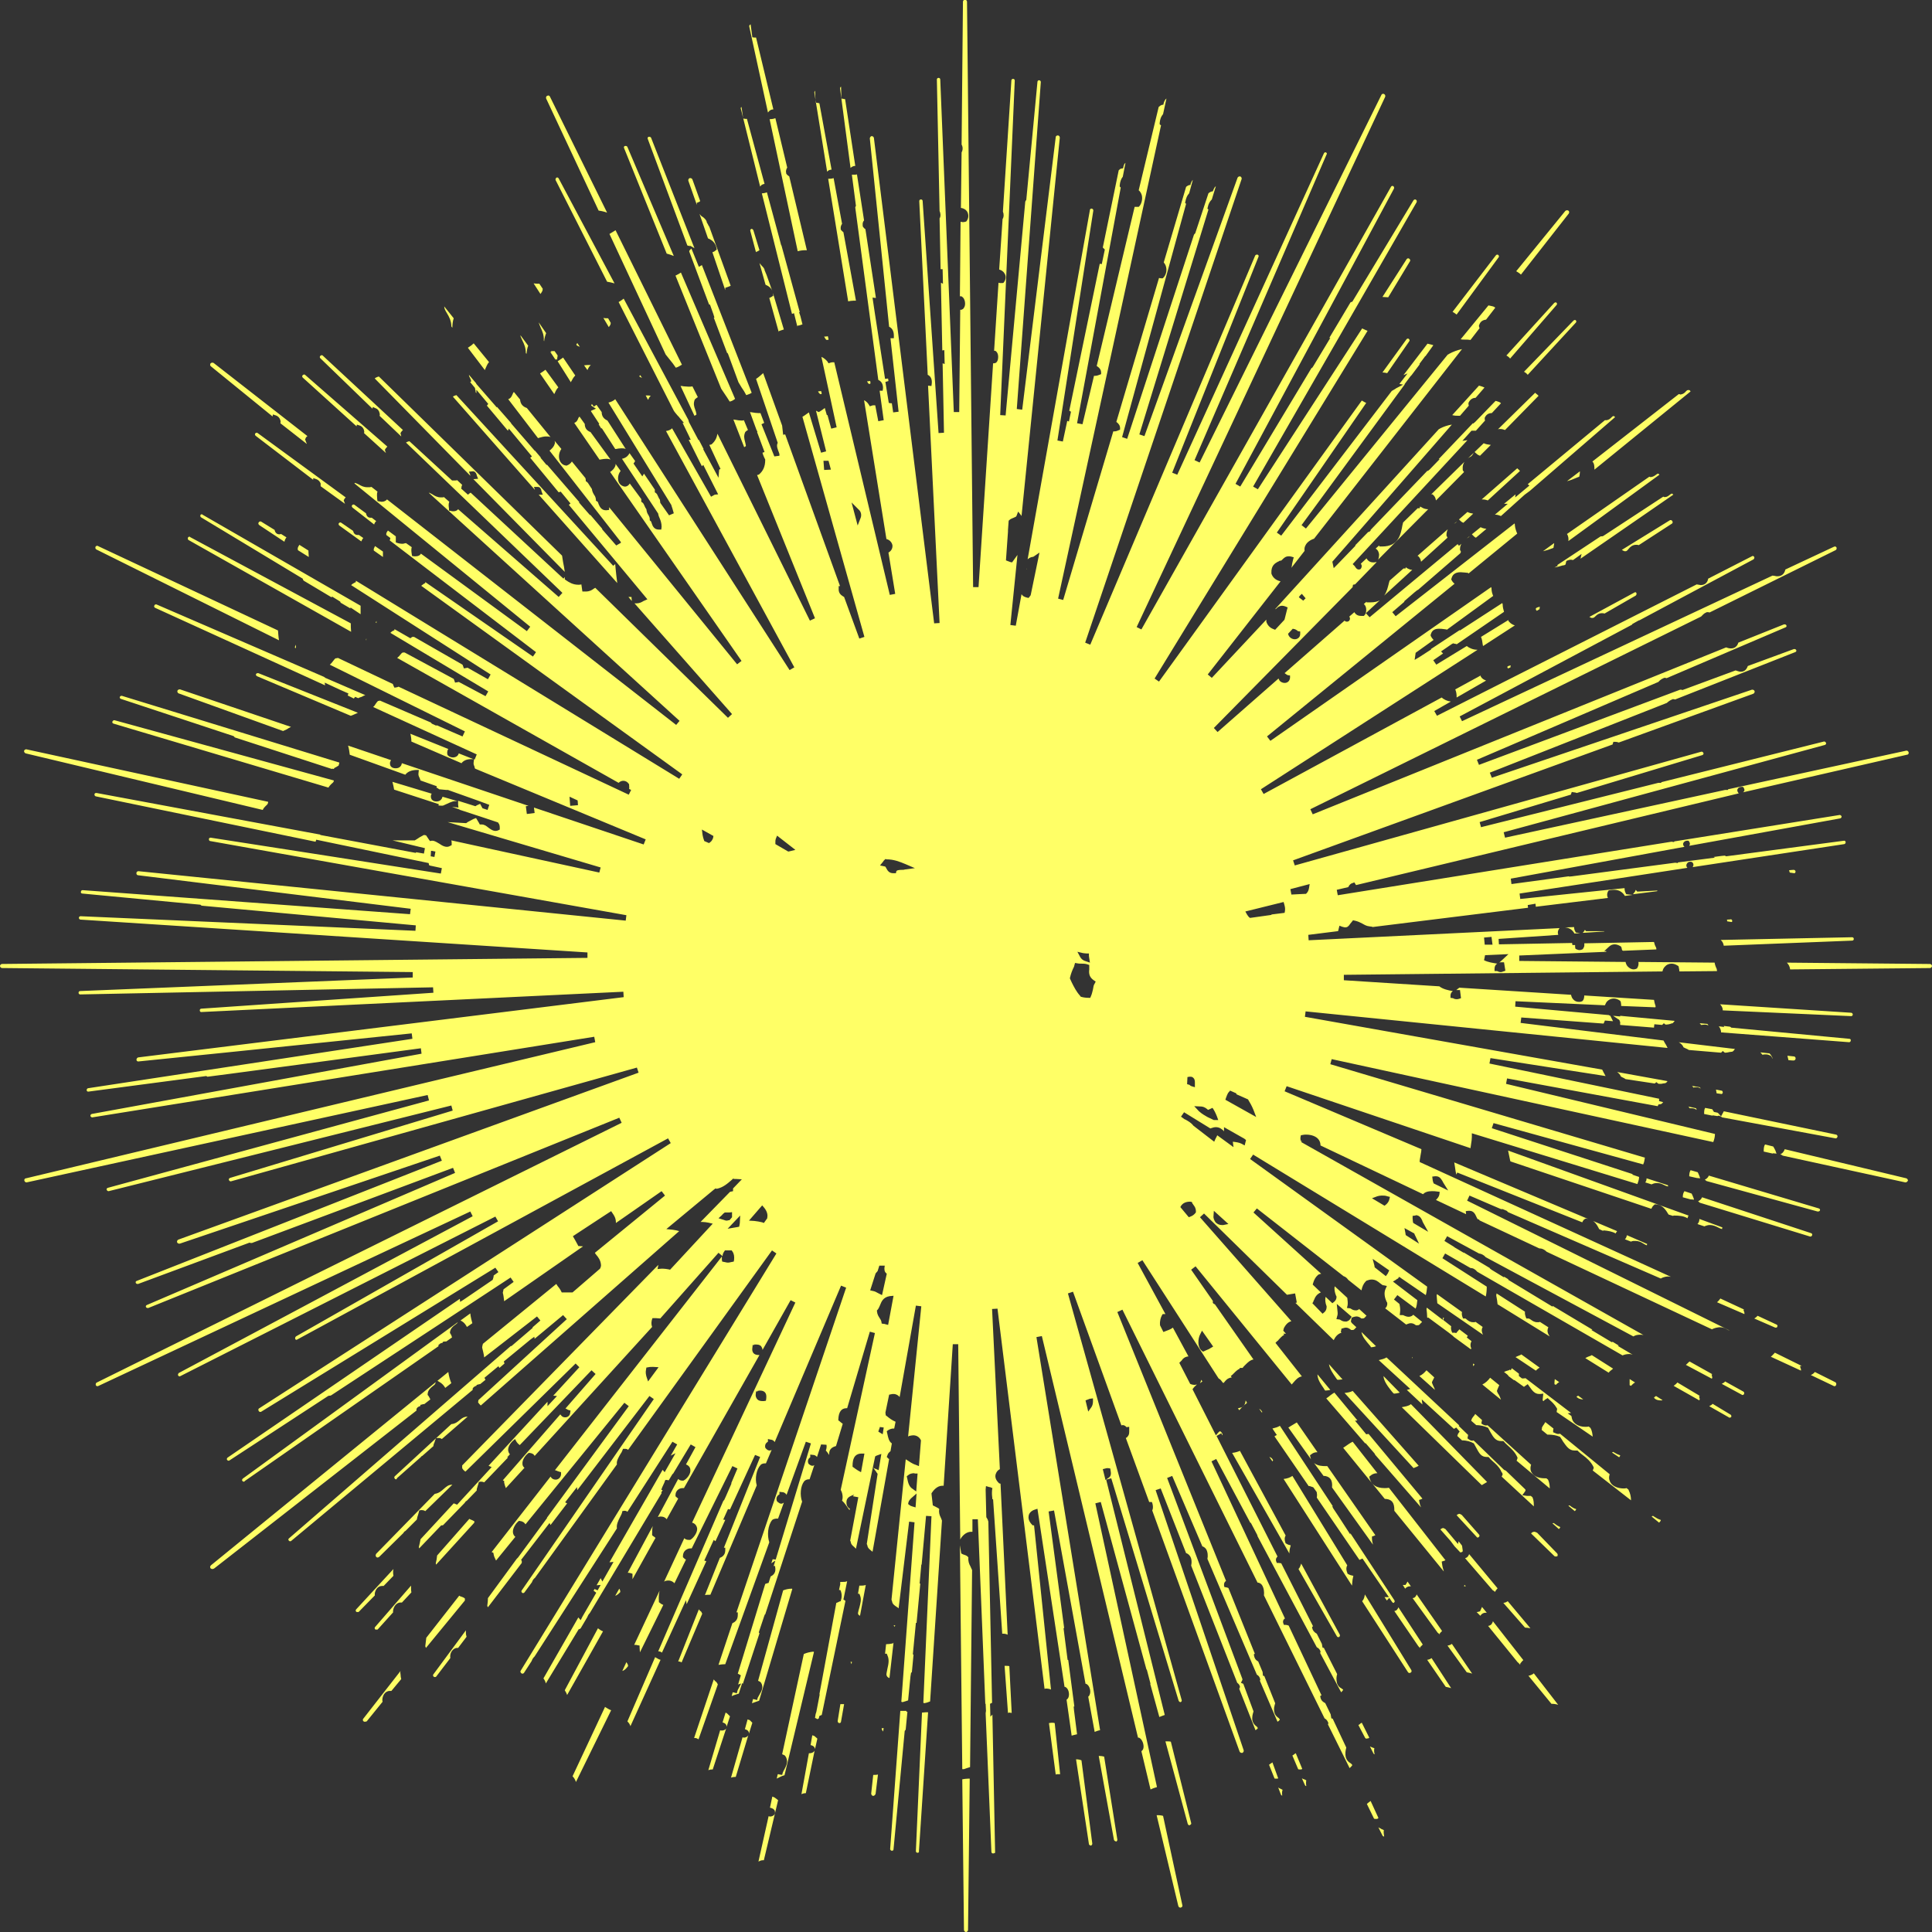 <svg xmlns="http://www.w3.org/2000/svg" viewBox="0 0 570.6 570.6"><rect x="0" y="0" width="570.6" height="570.6" fill="#333333" stroke="none"/><path fill="#ff6" d="M285.3 570.6c-.3 0-.6-.3-.6-.6l-.5-44.5c.6-.1 1.2-.2 1.8-.2h.4l-.5 44.7c0 .3-.3.6-.6.6zm63.3-7.2c-.3 0-.5-.2-.6-.5l-6.4-26.8h.6c.5 0 .9.1 1.3.2l5.7 26.4c.1.3-.1.6-.5.7h-.1zm-121.6-27c.1 0 .3.1.4.1.7 0 1.5-.4 1.5-1.2 0-.4-.1-1.1-1.4-1.4h-.1l.7-3.3c.2.1.5.2.7.3.3.2.5.4.8.6.1.1.2.1.2.2l-4.2 17.7h-.2c-.6 0-1 .2-1.4.4l3-13.4zm66.3 11c-.3 0-.5-.2-.5-.5l-1.7-40.9.1-.7-.1-2.1h-.1l-2.2-54.5h-1.6v3.7h-.4c-1.7 0-2.9 1.6-3.2 2.3L283 397h-1.6l-2.7 41.8h-.4c-1.6 0-2.7 1.5-3.1 2.1l-.1.2.4 3.5.4.2c.1.1.3.1.4.2.5.3.9.4 1.1.7-.2 1 .1 1.8.4 2.4.1.3.3.6.4 1l-3.5 53.4c-.5.2-1 .4-1.6.5-.1 0-.3 0-.4-.1l2.4-55.1-1.6-.1-1.3 14.4h-.1l-.5 5.6h.2l-1.1 11.6h-.2l-.9 9.3.2.1-.5 5.3-.2-.1-.2 1.2-.7 7.1c-.5.2-1 .3-1.6.5-.1 0-.2 0-.4-.1l3.9-53-1.6-.2-3.1 25.6c-.2-.2-.5-.4-.7-.5-.7-.5-1.1-.8-1.2-1.4-.1-.2-.1-.5-.2-.6v-.1l4.2-41.4.2.1c.8.5 1.7 1.2 2.7 1.5l1 .4.6-7.6-.1-.2c-.5-.9-1.3-1.3-2.2-1.3-.4 0-.7.1-1.2.2l-.2.1-.1.1 3.9-38.5-1.6-.2-4.8 27c-.4-.5-1-.9-1.8-.9-.3 0-.5 0-.8.1l-.5.1-1.1 5.3.1.8.4.3c.6.5 1.5 1.2 2.5 1.6l-.4 2h-.2c-.6 0-1.1.2-1.6.5l-.4.3.2.9c.2.9.4 2.1 1.3 2.7l-.4 2.3c-.4.3-.8.7-.9 1.2l-.2.5.4.4c.1.1.2.2.3.2l-4.9 27.4c-.2-.2-.4-.3-.5-.4-.6-.5-.9-.8-1-1.3 0-.2-.1-.4-.2-.6l3.2-20.7-.2-.3c-.1-.1-.2-.2-.2-.3l-.9-1.2.4.2c.1.1.2.1.3.1l.9.4.8-4.8-1.4.5-.4.2-.1.4-5.6 26.9-.5-.5c-.6-.5-.9-.8-1-1.3 0-.2-.1-.4-.2-.6l2.4-12.8-1.6-.3.4-.5c-.1.1-.3.1-.5.2-.7.3-1.9.7-1.8 2.2 0 1 .5 1.5 1 1.8l-.1.4c-.1-.1-.2-.3-.3-.4-.6-.8-1.1-1.7-1.9-2.4.4-1.2 0-2.5-.4-3.2l10.1-46.3-1.5-.4-6.7 22.6h-.2c-1.5 0-2.3 1.1-2.4 3.2v.4l.3.2c.3.3.6.5 1 .8l-2 6.6h-.1c-.6.2-1.8.6-1.9 2v.6c-.3-.4-.6-.9-1-1.3.2-.5.3-1.1.2-1.7l-1.6-.1-1.2 3.7c-.4-.5-.9-.6-1.1-.6l-.9-.1v.8c-.3.2-.9.7-.6 1.7l.1.2.2.2c.3.2.6.4.9.4s.5-.1.6-.2l-1.4 4.2h-.2c-.4 0-.8.1-1.2.4l-.1.1-.1.1c-1.1 1.4-1.3 4.1-.6 6L226 476.8h-.1l-.2.5-1.6 4.8.2.3-4.9 14.9-.2-.2-.4 1.2-.6 1.9c-.7.2-1.4.4-2 .7h-.1l.3-1.1c.2 0 .3.1.5.1l.7.2.2-.7c0-.1.1-.2.1-.3l1-1.9-.9.3.8-2.7-.5-.3c-.1-.1-.3-.1-.4-.2l8.1-26.5c.2-.1.4-.1.6-.2l.4-.1.6-1.9c.6-.3 1.5-.9 1.4-2.3l-.1-.8h-.4l.5-1.6-1.2.8.4-1.2.9.1 10.4-34.3-1.5-.5-5.7 15.7c-.3-.6-.9-.8-1.2-.8l-.9-.1v.8h-.1c-.3.2-1 .7-.7 1.8l.1.2.2.2c.3.2.6.5 1 .5.3 0 .5-.1.6-.2.1 0 .1-.1.2-.1l-1.7 4.7h-.4c-.4 0-.8.1-1.2.3l-.1.1-.1.1c-1.2 1.5-1.5 4.4-.8 6.5l-13 36c-.7 0-1.3.1-2 .2l4.1-12.3c.7-.3 1.6-.9 1.6-2.4v-.8h-.4l32.4-95.9-1.5-.6-19.6 46.2c-.3-.5-.8-.7-1.1-.7l-.9-.2v.8c-.3.2-1 .6-.8 1.7l.1.2.2.2c.3.3.6.5 1 .5.3 0 .4-.1.6-.2l-1.7 4h-.4c-.3 0-.7.1-1 .3l-.1.1-.1.1c-1.2 1.3-1.7 4-1.1 6L209.8 471h-.2c-.5 0-1 0-1.4.1l4.4-11c.6-.2 1.6-.8 1.6-2.2v-.8h-.4l10.7-26.8-1.5-.6-7.4 16.1-.6-.1-1.4 3.1.6.1-2.9 6.3-.5-.4-2.8 6.1.6.2-5.8 12.7-.2-1.2-7.1 15.5c-.2-.2-.6-.4-1.1-.4l19.3-44.6.1.1.6-1.3 1.7-3.9-.2.2 1.9-4.5-1.5-.7-12 24.3h-.4c-.6 0-1.2.3-1.6.7s-.6 1-.6 1.6v.3l.2.2c.2.2.4.4.7.5l-3.4 7c-.4-.4-.9-.8-1.8-.8-.2 0-.5 0-.8.1l-.3.1-.2.2 6-12.9c.3.3.7.5 1.3.5h.4l.2-.1c.8-.5 2-2 1.9-3.3-.1-.7-.5-1.3-1.2-1.6l-.3-.1 30.5-65-1.4-.7-8.3 14.7c0-.4-.2-.8-.4-1.1-.2-.2-.6-.5-1.3-.5h-.8v.2l-.4-.1-.1.9c-.1.6 0 1.1.3 1.5s.9.6 1.6.6h.2L202 439.5h-.4c-.6 0-1.1.2-1.5.6s-.6.9-.6 1.5v.3l.2.2c.2.2.4.3.6.5l-3.4 6.1c-.3-.4-.8-.8-1.8-.8-.2 0-.4 0-.6.1h-.2l6-11.2c.3.3.7.5 1.3.5h.2l.2-.1c.8-.4 2-1.8 1.9-3 0-.7-.4-1.3-1.1-1.6l-.2-.1 2.8-5.1-1.4-.8-5.3 8.8v-.2l-1.2 2c-.2 0-.3-.1-.5-.1h-.5l-.2.5-.1.3c-.2.4-.4.9-.6 1.3l-.3.8.4.1-.4.7.1.2-21.2 35.4c-.4.4-.6.8-.8 1.3l-1.9 3.2c-.1.1-.2.2-.3.2l-.3.1-9.7 16c-.1-.6-.4-1.1-.7-1.5l10.3-18 .7.8.5-1 4.1-7.1-.8-.6.3-.5.9.4.9-1.6-1.2.1 1.2-2.1.5 1 3.3-5.8-1.2.1 15.7-27.3.6.7 3.2-5.6-1.4.7 1.9-3.3-1.4-.8-13.3 20.7c-.2-.2-.5-.3-.8-.3h-.2l-.5.1-.1.5c-.1.3-.3.8-.6 1.3-.5 1-1.1 2.2-.9 3.3l-24.3 37.8c-.4.4-.7.8-.9 1.4l-2.2 3.4c-.1.2-.3.3-.5.3-.1 0-.2 0-.3-.1-.3-.2-.4-.6-.2-.8l75.5-123.2-1.3-.9-42.5 58.9c-.2-.2-.5-.3-.8-.3h-.7l-.2.5c-.1.3-.3.7-.6 1.1-.5.9-1.2 2-1 3L158 466c-.4.3-.7.7-.9 1.3l-2.2 3c-.1.1-.2.2-.4.2-.1 0-.2 0-.3-.1-.2-.2-.3-.5-.1-.7l39-56.5-1.3-.9-21.3 27.8-.1-.9-3.5 4.5.6.3-4.9 6.4-.3-.6-8.4 10.9.2.3v.6l-10 13.1c0-.1-.1-.2-.2-.4.1-.7.2-1.4.2-2.3l8.5-11.6.4-.4 8.6-11.7h-.1l24.2-33-1.3-1-29.2 35.9c-.3-.5-.8-.9-1.7-1h-.3l-.2.2c-.6.5-1.7 2-1.5 3.3.1.5.3.9.7 1.2l-5.7 7c-.3-.6-.6-1.2-.7-1.8l-.1-.5-.5-.2 17.4-22.3c.1.1.1.2.2.3.3.4.8.6 1.3.6.8 0 1.5-.6 1.6-1.5v-.7l-.7-.2c-.1 0-.1-.1-.3-.1-.2-.1-.4-.2-.8-.3l49.3-63.1v1l.1.5 1 .2c.3.1.5.1.7.1s.4 0 .7-.1l1-.2.1-.5c.1-1 0-1.8-.5-2.5l-.2-.3h-2l-.2.3c-.3.4-.5.9-.5 1.4l-1.2-1-17.2 19.4c-.5 0-.9-.1-1.3-.1h-1l-.2.6c-.2.9-.1 1.5.1 2L157.9 430c-.2-.5-.7-.8-1.5-.9h-.3l-.2.2c-.6.4-1.7 1.8-1.6 3 0 .5.2.9.6 1.2l-5.5 6c-.2-.5-.4-1.1-.5-1.6v-.5l-.4-.2 17-19.5c0 .1.1.2.2.3.3.4.7.6 1.2.6.8 0 1.4-.5 1.5-1.3l.1-.7-.7-.2c-.1 0-.1-.1-.2-.1-.1-.1-.3-.2-.6-.3l8.9-10.2-1.2-1.1-21.2 22.1c-.4-.3-.7-.6-.9-.9l-.5-.9-.8.7c-.5.5-1.4 1.7-1.2 2.8.1.4.2.7.5 1l-.8.9.2.1-7 7.3c-.2-.1-.5-.2-.8-.2h-.3l-.5.1-.1.5c-.1.2-.1.4-.2.6-.1.3-.2.6-.3 1v.4l-3 3.1h-.1l-.3.3c-.1.1-.1.2-.1.2l-6.4 6.6s-.1.1-.3.1h-.3l-6.5 6.8c0-.1-.1-.2-.1-.4.2-.7.3-1.4.5-2.3L134 444c.1 0 1 .4 1 .4l10.2-11.1-.9-.4 17.4-18.9v1.3l2.8-3-1.1-.1 7.7-8.4-1.1-1.1-32.5 31.9h-.1c-.4-.3-.7-.6-.9-1v-.8l57.9-59.2v.2l-.2 1 1.1-.1h.6c.5 0 1 .1 1.6.2l.4.1 12.6-13.6-1.3-.3c-.6-.1-1.1-.2-1.7-.2h-.6l8.7-8.9.9-.2V351l2.6-2.7-1.7-.1h-.5l-.4-.1-.3.3c-1.4 1.2-2.6 2.3-4.5 2.7l-.4-.1-.4.3-14.1 11.7 1.9.2c.7.1 1.3.2 1.9.4L142 415.1c-.3-.3-.6-.6-.8-.9 0-.2.1-.5.1-.7l26.1-23.9-1.1-1.2-8.4 7-.1-.6-1.1.8-7.9 6.5.2.6-1.5 1.3-.3-.5-4.1 3.4s.2.6.3.6l-1.6 1.3h-.1c-.1 0-.3 0-.4.1l-.5.1-.1.3h-.1c-.2.1-.5.2-.8.5l-.2.3v.4L86 455.1c-.1.1-.2.1-.3.1-.2 0-.3-.1-.4-.2-.2-.2-.2-.5.1-.7l65.5-56.8.1.1 6.3-5.4v-.2l2.3-2-1-1.2-15.6 12.1c-.1-1-.4-2-.6-2.9 0-.3.1-.7.2-1v-.1l21.7-17.7c.2.3.4.7.7 1 .3.4.5.7.7 1.1l.2.4h3.2l8.1-7 .1-.2c.1-.2.2-.5.2-.7v-.2c-.1-1.4-.8-2.3-1.4-3-.1-.1-.2-.3-.3-.4l-.1-.2 20.7-16.9-1-1.3-13.5 9.4v-.2c0-1.2-.5-2-1-2.7l-.4-.6-1.7 1.1-9.6 6.3.4.7c.1.2.3.5.4.7.2.4.4.7.6 1.1l.2.4 1.4.1-23.3 16.2c-.1-.9-.2-1.8-.4-2.5.1-.3.1-.6.2-.9v-.1l3-2.2-.9-1.3-53 34.8c-.1 0-.2.1-.3.1h-.3l-.3.1-29.1 19c-.1.1-.2.1-.3.1-.2 0-.3-.1-.4-.2-.2-.2-.1-.5.1-.7l68.6-46.9.1.9 1.1-.7 8.5-5.8.1-.3c.1-.3.2-.6.2-1l1.4-1-.9-1.3-69.1 42.5c-.1.1-.2.1-.3.1-.2 0-.4-.1-.5-.3-.2-.3-.1-.7.2-.8l121.5-78.3-.8-1.4-109.5 59.4c-.1 0-.1.1-.2.1-.2 0-.4-.1-.4-.3-.1-.2 0-.5.2-.7l59.7-34-.8-1.4-93 47.1c-.1 0-.1.1-.2.1-.2 0-.4-.1-.5-.3s0-.5.2-.7l86.8-46.3-.7-1.4-109.8 51.5c-.1 0-.2.1-.3.1-.2 0-.4-.1-.5-.3-.1-.3 0-.7.3-.8l155-76.7-.7-1.5-139.1 56.2h-.2c-.2 0-.4-.1-.5-.3s0-.5.3-.6l91-39-.6-1.5-59.4 22.2H74l-.3-.1-32.9 12.2h-.2c-.2 0-.4-.1-.5-.3-.1-.3 0-.5.3-.6l90.1-35.5-.6-1.5-76.8 26h-.2c-.3 0-.5-.2-.6-.4-.1-.3.1-.7.4-.8l135.9-49.3-.5-1.5-119.9 33.6h-.1c-.2 0-.4-.2-.5-.4-.1-.3.1-.5.3-.6l65.8-19.9-.4-1.5-101.2 25.3H32c-.2 0-.4-.2-.5-.4-.1-.3.1-.5.4-.6l94.8-25.8-.4-1.6L7.9 349.2h-.1c-.3 0-.5-.2-.6-.5s.1-.7.5-.7l168.1-40.2-.3-1.6L27.3 330h-.1c-.2 0-.4-.2-.5-.4 0-.3.1-.5.4-.6l97.4-17.8-.2-1.6c-26.9 3.6-62.6 8.4-63 8.4 0 0-.1 0-.2-.1l-.2-.1-34.8 4.6H26c-.2 0-.4-.2-.4-.4 0-.3.1-.5.4-.6l95.8-14.6-.2-1.6c-38.7 4-80.5 8.3-80.8 8.3-.2 0-.5-.2-.5-.5s.2-.6.5-.7l143.4-17.8-.1-1.6c-48.8 2.3-124.3 6-124.7 6-.2 0-.4-.2-.4-.5s.2-.5.5-.5l68.5-4.7-.1-1.6-104.2 2.1c-.3 0-.5-.2-.5-.5s.2-.5.5-.5l98.2-4v-1.6L.6 285.9c-.3 0-.6-.3-.6-.6s.3-.6.6-.6l172.9-1.8v-1.6l-149.7-9.7c-.3 0-.5-.3-.5-.5 0-.3.2-.5.5-.5l98.9 4.3.1-1.6-63.1-5.8s-.1 0-.3-.1l-.2-.2-34.9-3.3c-.3 0-.5-.3-.4-.5 0-.3.2-.5.5-.5l96.7 7.1.2-1.6-80.5-9.9c-.3 0-.6-.3-.5-.7 0-.3.3-.5.6-.5.4 0 143.9 14.6 143.9 14.6l.2-1.6-122.9-21.9c-.3 0-.4-.3-.4-.6 0-.2.2-.4.5-.4.2 0 68 10.6 68 10.6l.3-1.6-3.7-.8s0-.1-.1-.2l-.1-.5-33.2-6.9-.2.6-64.9-13.4c-.3-.1-.4-.3-.4-.6 0-.2.2-.4.5-.4h.1l66.1 12.3v.1l.5.1 27.7 5.2.1-.2 2.3.4.3-1.6-9.6-2.3H122.5l.5-.3c.7-.5 1.4-.9 2.2-1.3l.6.1.1.1c.3.4.5.8.8 1.2l.3.4.5-.1h.2c.7 0 1.4.5 2.1.9.7.5 1.4.9 2.2.9.3 0 .7-.1 1-.3l.4-.2v-.5c0-.3 0-.6-.1-.9l43.7 9.5.4-1.5-45.2-13.4c1.8.1 3.6.2 5.3.3h.2l.4-.3c.6-.3 1.1-.6 1.7-.9l.8-.3.6 1c.1.2.2.3.3.5l.2.4h.6c.7 0 1.3.4 1.9.9.7.5 1.3 1 2.2 1 .3 0 .6-.1.8-.2l.4-.2v-.5c0-.6-.1-1.1-.4-1.4l-.1-.2-5.4-1.8-5.8-1.9-.4-.2-2-.7 1.9.2-.1-.9v-1.1l5.1 1.6.5-.3.9-.4.7 1.3.3.1 1.2.4.5-1.5-3.2-1.2-9-3.2h-.5c-.7-.1-1.4-.1-2.1-.2 0 0-.5-.4-.8-.5l.1-.4-4.8-1.7c-.1-.3-.2-.6-.3-.8-.2-.4-.4-.8-.3-1.4l.1-.9h-.9c-1.4.1-2.4.5-3.1 1.4l-16.4-5.9c-.1-.8-.2-1.7-.5-2.7l12.7 4.3c-.2.3-.5.8-.2 1.6l.1.2.2.2c.3.3.8.4 1.3.4.6 0 1.1-.2 1.4-.6.2-.2.3-.5.4-.9l37.4 12.6-.8.1.3 2.3 2.3-.3-.2-1.6 32.4 10.9.6-1.5-50.4-20.9c-.1-.3-.2-.5-.2-.7-.2-.4-.3-.7-.2-1.3l.1-.8.2.1.6-1.5-30.6-14c.4-.3.6-.7.8-1 .3-.4.4-.6.7-.8.2 0 .3 0 .5-.1l15.1 6.5.1.2.3.2 1.1.5.2-.1 7.6 3.3.7-1.5-39.9-19.7c.4-.3.7-.7 1-1.1s.5-.7.8-.8c.2 0 .4 0 .6-.1L116 202c.1.2.2.4.2.5l.3.6.6-.1c.2 0 .4-.1.6-.2l68 31.9.7-1.4-.6-.3c.1-.4 0-.7 0-1.2v-.2l-.1-.1c-.4-.6-1-.9-1.6-.9-.5 0-1 .2-1.4.6l-65.4-36.9c.4-.3.7-.6.9-.9.3-.4.5-.6.8-.7h.5l14.5 7.8c.1.2.1.3.2.5l.2.6.6-.1c.2 0 .4-.1.5-.1l7.9 4.2.8-1.4-28.9-17.3c.3-.3.5-.5.8-.6l.4-.2v-.3l4.7 2.7.4-.3c.1-.1.2-.1.2-.1h.5l14.3 8.2c.1.2.1.3.2.5l.2.6.6-.1c.2 0 .4-.1.5-.1l6 3.4.8-1.4-41.2-26.4c.3-.3.6-.5 1-.7l.4-.2v-.4l95.5 58.5.9-1.3-77.1-55.7c.3-.2.5-.4.8-.6l.4-.2v-.3l31.8 22 .9-1.3-43.2-33 .2-.7-1.2-.9c-.1-.5.1-.8.4-1.2 0 0 0-.1.1-.1l2.3 1.7V160.2l.6.2c.4.1.8.2 1.2.2.2 0 .5 0 .7-.1.2 0 .3-.1.5-.1l1.7 1.2c-.2.6-.1 1.4 0 2l.1.6.6.1h.5c.7 0 1.2-.3 1.4-.6 0 0 .1-.1.1-.2l31.3 22.9 1-1.3-51.9-42.3c0-.1.1-.2.1-.2.4.1.8.3 1.2.5.7.4 1.4.8 2.5.8h.7c.2 0 .4-.1.5-.1l1.8 1.4c-.3.7-.1 1.5-.1 2.2l.1.6.6.1c.2 0 .4.1.6.1.7 0 1.3-.3 1.6-.7l85.4 66.6 1-1.2-74-67.3v-.1c.3.1.6.3 1 .5.6.4 1.4.9 2.5.9h.4c.2 0 .3 0 .5-.1l1.6 1.4c-.3.6-.2 1.4-.1 2v.6l.6.1c.2.1.5.1.7.1.6 0 1.1-.2 1.4-.6l29.7 25.9 1.1-1.2-46.1-44.3-.1-.1c.3-.2.6-.3 1-.4l12.6 11.6h1c.2 0 .3 0 .5-.1l1.5 1.4c-.1.2-.2.4-.2.7l-.1.4 2 1.8.5-.4c.1-.1.2-.1.3-.2l27.4 25.4.4-.5v.7l.4.3c.9.6 2 1.3 3.6 1.3.3 0 .6 0 .9-.1l.3 2.1h1c1.1 0 1.8-.4 2.3-.8.2-.1.3-.2.5-.3L215 212l1.2-1.1-28.8-32.7h.5c.9 0 1.5-.3 2-.6.1-.1.2-.1.4-.2l.9-.4-23.2-27.9.5-.4-2.9-3.5-.6.2-8.4-10.2.5-.4-6.8-8.2-.3.6-6.2-7.4.4-.5-3.5-4.2v1l-.2-.2c0-.4-.1-.8-.2-1.1v-.2l-1.4-1.7v-.1l.3-.2-.3-.8c-.2-.4-.4-.7-.4-1.1l2.2 2.6h-.1l.7.8 5.4 6.2.1-.1 4.2 4.8h-.1l.7.8 6.3 7.3h.1l1.7 2v.2l.2.2 1.5 1.8h.2l9.5 11-.1.1.5.6 2.8 3.2v-.2l3.5 4.1.1.3 4.1 4.7 1.4-.8-.1-.3-21-26.9c.6-.5 1.4-1.2 1.6-2.3v-.1l-.1-.5 2 2.4c-.6.8-.9 2-.6 3.1.3 1 1 1.7 2 1.8h.2l.2-.1c.5-.2 1-.6 1.3-1.1l4 4.9c0 .2.1.3.1.5v.4l.3.2c.3.2.6.7.9 1.2l.6.9c.1.8.4 1.3.7 1.8.3.4.4.7.5 1.3v.4l.4.2c.2.1.3.5.4.8.3.7.8 1.8 2.1 1.8h.2l.8-.1v-.8l37.8 46.4 1.3-1-38.8-55.8c.6-.4 1.3-1 1.6-2v-.4l1.5 2.1c-.6.7-.9 1.8-.7 2.8s.9 1.6 1.8 1.8h.4c.5-.1.9-.4 1.2-.9l3.4 4.6v.8l.3.2c.3.2.5.6.7 1.1.1.3.3.6.5.9.1.8.3 1.3.6 1.7.2.4.4.7.4 1.2v.4l.3.2c.1.1.2.4.3.7.2.7.7 1.8 2 1.8h.8l.1-.8c0-1.1-.3-1.9-.6-2.6-.2-.4-.3-.7-.4-1.2v-.1l-10.7-16.2c1-.2 1.7-.7 2.2-1.6v-.1l1.7 2.4c-.1.1-.2.2-.2.3l-.3.4 2.6 3.8.5-.8 3.2 4.7v.8l.3.2c.3.2.5.6.7 1.1.1.3.3.6.5.9 0 .3.1.5.1.8v.1l2.6 3.7 1.4-.6c-.1-.5-.3-.9-.4-1.4l-.3-.9v-.1l-18.6-30.3c.9-.2 1.6-.6 2-1l51.5 80 1.4-.8-37.9-69.8c.8-.1 1.4-.4 1.8-.8l11.5 20.2 1.1-.6 1-.1-4.4-8.7-.4.4-3.9-7.8h.6l-.5-1.1-1.9-3.9h.4l-1.2-1.4c-.2-.3-.4-.5-.7-.8-.4-.5-.8-.9-1.1-1.4l-16.3-32.1c.6-.3 1.1-.7 1.5-1l19.1 35.8.2.7 2.8 5.3.1-.1 1.4 2.7-.1.1 4.5 8.4.2-2.4.4-.2-3.3-7.1c.1 0 .3-.1.5-.1l.2-.1.1-.1c.9-.8 1.4-1.8 1.6-3l27.3 55.2 1.5-.7-17.1-42.3c.1 0 .2 0 .3-.1h.2l.1-.1c1.2-1 1.8-2.4 1.8-4.2v-.2l-.3-.6c-.2-.5-.4-.9-.5-1.4l.6-.2-2.2-5.9.1-.1-.3-.6-1.9-5.2c.2 0 .5.1.7.1.6.1 1.2.2 1.8.2h.6l1.1 2.9-.8.4 3.8 9.5 1.5-.2v-.5l-.2-.6c-.3-.8-.7-1.7-.4-2.5l.1-.2-6.4-18.9c.8-.5 1.4-1.1 2.1-1.7l5.6 15.5.3 2.7.6-.1 16.2 44.8h-.4v.7c-.1 1.5.8 2 1.4 2.4.1 0 .1.1.2.1l4.5 12.3 1.5-.5-18.3-65c.7-.4 1.3-.9 1.9-1.3l3.6 11.9 1.5-.4-3-12c.1.1.3.1.4.2l.4.2.4-.2c.5-.3 1-.7 1.4-1l.6 2.1h.2l1.1 4 1.6-.4-4.5-20.8c.7.3 1.3.8 1.8 1.4l.3.5.6-.2c.3-.1.5-.1.7-.1h.4l16.4 68.7 1.6-.3-2-12.2c.9-.5 1.2-1.3 1.2-2-.1-1-.9-1.8-1.8-2l-6.6-41c.6.3 1.1.8 1.4 1.3l.3.5.6-.2c.2-.1.4-.1.6-.1h.4l.9 4.7 1.6-.3-1.2-8.7h.9l.1-.8c0-1.2-.5-2-1.4-2.4l-6.8-50.9c0-.1 0-.2.1-.3l.1-.2-1.2-9.2h.4c.4 0 .8 0 1.1-.1l2.1 13.6c-.3.3-.5.8-.4 1.5v.2l.1.2c.2.3.4.5.7.7l3.1 20.3-1-.1.7 4.7 3 19.3.8-.1h.1l.1.7c-.1.1-.1.1-.2.1l-.7.2 1 6.2.6.1h.3l.4 2.7 1.6-.2-2.4-21.7h1v-.8c0-1.3-.5-2.2-1.4-2.6l-5.7-55.6c0-.3.2-.6.5-.7.4 0 .6.2.7.5l17.8 143.4 1.6-.1-3.4-70.1 1 .1.1-.8c.1-1.2-.3-2.1-1.2-2.5l-2.5-51.3c0-.3.2-.5.5-.5s.5.2.5.5l4.7 68.5 1.6-.1-.4-20.5.6.2-.1-4.1-.6.1-.4-20 .6.3-.1-4.3h-.6l-.3-15c.4-.6.3-1.5 0-2.2l-.8-38.8c0-.3.2-.5.5-.5s.5.2.5.5l4 98.2h1.6l.3-30.2c.2 0 .5 0 .7-.2l.2-.1.1-.2c.4-.4.5-1.1.4-1.8s-.4-1.3-.9-1.6l-.2-.1h-.4l.2-22c.2 0 .4.1.6.1s.5 0 .8-.1l.3-.1.2-.3c.5-.8.5-1.7.1-2.5-.4-.7-1.1-1.1-1.9-1.2L284 45c.4-.7.4-1.6 0-2.3l.4-42.2c0-.3.3-.6.6-.6s.6.3.6.6l1.8 172.9h1.6l4.3-66.1h.1c.2 0 .4 0 .6-.1l.2-.1.1-.1c.4-.4.5-1 .5-1.7s-.3-1.3-.7-1.6l-.2-.1h-.3l1.3-20.1c.2.1.4.1.6.1h.6l.3-.1.2-.3c.5-.7.6-1.7.1-2.4-.3-.6-.9-1-1.6-1.2l1-14.9c.4-.6.4-1.5.1-2.2l2.5-38.7c0-.3.2-.5.5-.5s.5.2.5.5l-4.3 98.8 1.6.1 5.8-63.1c0-.1.1-.2.1-.3l.2-.2 3.3-34.9c0-.3.2-.5.5-.5s.5.3.5.5l-7.1 96.6 1.6.2 9.9-80.5c0-.3.3-.5.6-.5.4 0 .6.3.6.7l-11.3 111.7c0-.1-1-1.3-1-1.3l-.5 1.3c-.1.2-.3.3-.8.5-.4.2-.9.3-1.3.7l-.2.2-.2 2.7v.5l-.6 8.5.5.2c.3.1.5.2.8.3l.5.1.3-.4c.4-.6.9-1.2 1.3-1.8l-2.1 20.7 1.6.2 1.7-9.3c.3.5.8.8 1.6 1l.5.1.3-.4.3-.4 2.6-12.6-1.6 1.1c-.1.1-.3.2-.6.2-.4.1-.9.3-1.3.7L321.9 62c0-.2.2-.4.5-.4.4.1.5.3.5.6l-10.6 67.9 1.6.3 1.3-6.1.5.2.2-1 .4-1.9-.5-.3 9-43.4.6.1.9-4.3-.3-.3-.3-.3 4.7-22.8c.3-.3.5-.5.8-.5l.5-.1.1-.5c.1-.5.3-.9.6-1.1l-.8 4.1c-.5.6-.8 1.5-.9 2.5v.4l.3.3-12.9 69.6 1.6.3 3.4-14.3h.3c.6 0 1-.2 1.3-.3l.5-.2v-.5c0-.6-.3-1.3-1.3-1.9l11.2-47h1.2l.2-.2c.7-.8 1-2.2.7-3.3-.2-.6-.5-1.1-.9-1.4l5.9-24.6c.3-.3.6-.5.9-.6l.5-.1.1-.5c.2-.6.4-1 .8-1.3l-1 4.6c-.6.7-.9 1.5-1 2.6v.4s.3.3.4.3l-30.4 139.8 1.5.4 14.8-49.8h.4c.5 0 .8-.2 1.1-.3l.5-.2v-.5c0-.7-.4-1.3-1.1-1.8l12.6-42.5c.2 0 .4.1.6.1h.5l.2-.2c.7-.7 1.1-2 .8-3.1-.1-.6-.4-1-.7-1.4l6.6-22.3c.3-.3.6-.4.8-.5l.5-.1.1-.5c.2-.5.4-.8.6-1l-1.1 4c-.6.6-.9 1.4-1.1 2.4l-.1.4.3.3-18.9 68.9 1.5.5 19.7-60.2c0-.1.1-.2.2-.3l.2-.2 3.9-11.8c.3-.3.6-.4.8-.5l.5-.1.2-.5c.2-.5.4-.8.7-1l-1.2 3.9c-.6.6-1 1.3-1.2 2.3l-.1.4.3.3-20.4 66.4 1.5.5 27.5-76.3c.1-.2.3-.4.6-.4h.2c.3.1.5.5.4.8l-46.2 136.9 1.5.6 48.7-114.9c.1-.2.3-.3.5-.3h.2c.3.1.4.4.3.6l-25.5 63.8 1.5.6L391 45.3c.1-.2.2-.3.4-.3h.2c.2.1.4.4.2.6l-39 90.3 1.5.7L408 28c.1-.2.3-.3.5-.3.1 0 .2 0 .3.1.3.1.4.5.3.8l-73.4 156.6 1.4.7 73.7-130.7c.1-.2.3-.3.4-.3s.2 0 .3.1c.2.1.3.4.2.7l-46.8 87.2 1.4.8 21.1-35.1.1.1.4-.6 5-8.3h-.3l6.2-10.4c.1-.1.1-.2.3-.2l.3-.1 18.1-30c.1-.1.3-.2.4-.2s.2 0 .3.1c.2.1.3.4.2.7l-48.3 84 1.4.8L402.3 97c.5.2 1 .5 1.6.7L341 200.4l1.3.9 59.9-83c.4.2.8.5 1.3.7l-26.4 38.3 1.3.9 32.7-42.8h.1l.3-.2c.3-.2.6-.3.8-.5l2.1-1.1-1.1-.2 2.4-3.1-1.2.5 7.1-9.3c.1 0 .3.1.4.1.4.1.9.2 1.2.3l.1.1-2.3 3.2h-.1l-.2.3-1.5 2 .1.1-2.4 3.2-.3.3-1.8 2.4h.1l-30.5 41.6 1.3 1 41.9-51.4h.1l.3-.2c1.1-.6 2.4-1.1 3.8-1.4l-43.7 56c-1.2.4-2.1 1.1-2.5 1.9-.3.5-.4 1.1-.3 1.7l-3.9 5c.1-.4.2-.7.2-1.1.1-.4.2-.9.3-1.3l.2-.7-.7-.2c-.3-.1-.6-.1-.8-.1-.9 0-1.4.5-1.8.9-.3.3-.4.4-.6.4h-.2l-.2.1c-.1.1-.3.2-.4.2-.9.5-2 1.2-1.9 3.3v.2c.3.9 1 1.9 2.7 2.3l-21.5 27.5 1.2 1L374 183v.6c.3 1 1 1.8 2.1 2.2l.5.2 2.7-2.9.1-.2c.1-.5.3-1.1.4-1.6l.3-1.2.2-.7-.7-.3c-.3-.1-.6-.2-.9-.2-.8 0-1.3.4-1.6.7-.2.2-.3.3-.5.3l48.4-53.2h.1l.3-.2c1-.5 2.1-.9 3.4-1.1l-35.3 40.5.4 1.9 1.1-1.1 5.3-5.5v-.2l3.8-3.9h.2l.3-.2.2-.2v-.2l16.8-17.5.1.1.5-.4 3-3.1h-.3L435 125l.1.1.6-.5 6-6.2c.1 0 .3.1.4.1.4.1.9.3 1.1.5l.1.1-2.7 2.9c-.9 0-1.6.4-2 1.2l-.1.2v.2c0 .2 0 .4.1.6l-2.7 3h-1.3l-2.7 3 1.5-.2-33.9 36.6.7.7c0 .1 0 .1.1.2.2.3.5.7 1 .7.3 0 .6-.1.7-.4.2-.3.2-.7.1-1-.1-.1-.1-.2-.2-.3l1.7-1.6c.4.8 1.1 1.2 2 1.2.2 0 .5 0 .8-.1h.2l-6.4 6.6h-.1l-.5.1-.1.5v.2l-41 41.6 1.1 1.2 18-15.8.3.6c.3.4.9.7 1.5.7.9 0 1.5-.6 1.6-1.5v-.7l-.7-.1s-.1-.1-.2-.1c-.2-.1-.4-.3-.7-.5l17.7-15.5c.2.2.4.3.7.3s.5-.1.7-.3c.2-.3.3-.7.1-1 0-.1-.1-.2-.1-.2l1.5-1.3c.4.7 1 1.1 2 1.1h.8l.2-.2c.4-.4.5-1 .5-1.7s-.3-1.3-.7-1.6l.8-.7v.2h1.2c1.1 0 2-.2 2.7-.6l-4.1 3.8 1.1 1.2 26-21.6.4.5.7-.6c-.2.4-.4.9-.4 1.6v.2l.1.2c.1.1.1.3.2.4l-.2.2.1.1-12.7 11v-.1l-1 .8-3 2.6.1.1-3.6 3.1 1 1.2 35.1-27.4c.1.1.1.3.1.5.1 1 .4 1.8.7 2.5l-14.4 11.8-.1-.2-.9-.1c-.4 0-.9-.1-1.3-.1-1.5 0-2.4.6-2.7 1.8l-.1.3.1.2c.2.4.5.8.9 1.1l-55.4 45.1 1 1.3 65.2-45.4c0 .1.1.2.1.3 0 .9.2 1.6.5 2.3l-13.7 10-.1-.1-.8-.1c-.5-.1-1-.1-1.5-.1-1.6 0-2.1.9-2.3 1.6l-.1.3.1.3c.2.4.4.7.8 1.1l-5.3 3.8-.3 2.1 1.5-.9 3.4-2.2-.1-.1 8.5-5.6.1.1 12.5-8.1c0 .1 0 .2.1.3 0 .9.2 1.6.4 2.3l-14 9.6-.1-.1-.6-.1-.3-.1-.4.2-3.2 2.2.6.6-2.9 2 .9 1.3 9-5.5c.7.6 1.9 1.1 3 1.1h.2l-64 41.2.8 1.4 52.6-28.5c.6.6 1.7 1.1 2.7 1.2l-4.9 2.8.8 1.4 76.7-38.8.6.1c.2 0 .4.1.6.1 1.2 0 2-.7 2.2-1.9l12.9-6.6c.1 0 .1-.1.2-.1.2 0 .4.1.5.3s0 .5-.2.7l-33.7 18h-.1l-.4.2-1.6.9-.1.2-50.9 27.1.7 1.4 91.7-43 .7.1c.3.1.5.1.8.1 1.2 0 2-.7 2.3-2l14.3-6.7c.1 0 .2-.1.3-.1.2 0 .4.1.5.3.1.3 0 .7-.3.8l-37.2 18.4c-.2-.1-.4-.1-.6-.1h-.2l-.2.1c-.6.2-1.1.8-1.5 1.2L387 239l.7 1.5 122.1-49.3.6.2c.3.1.6.1.9.1 1 0 1.8-.6 2.1-1.7l13.5-5.4h.2c.2 0 .4.1.5.3.1.3 0 .5-.3.6l-35.1 15c-.2-.1-.3-.1-.5-.1h-.2l-.2.1c-.5.2-1.1.6-1.5 1.1l-53.6 23 .6 1.5 59.4-22.2h.4l.3.1 15.7-5.8.6.2c.3.1.7.2.9.2.6 0 1.6-.2 2.1-1.7l13.6-5h.2c.2 0 .4.1.5.3.1.3 0 .5-.3.6l-35.5 14c-.2-.1-.3-.1-.5-.1h-.2l-.2.1c-.5.2-1.1.6-1.5 1L440 228.2l.6 1.5 76.8-26h.2c.3 0 .5.2.6.4.1.3-.1.7-.4.8l-39.7 14.4c-.3-.1-.6-.2-1-.2h-.6l-.2.6c0 .1 0 .2-.1.2l-94.3 34.2.5 1.5L502.5 222h.1c.2 0 .4.2.5.4.1.3-.1.5-.3.6l-37.1 11.2c-.3-.1-.6-.2-.9-.2l-.6-.1-.2.6c0 .1 0 .1-.1.2l-26.9 8.1.4 1.5 52.4-13.1h.8l.1-.2 48-12h.1c.2 0 .4.2.5.4.1.3-.1.5-.3.6l-94.9 25.8.4 1.6 65-14.1h.8l.1-.2 52.6-11.4h.1c.3 0 .5.2.6.5s-.1.7-.5.7L514.8 234l.3-.3c.2-.3.1-.7-.1-1l-.2-.3h-.5c-.4 0-.9.2-1.1.6-.2.3-.1.7.1 1l.2.3h.1l-113.1 27.1c-.1-.1-.1-.2-.2-.3l-.3-.5-.5.2c-.5.1-1 .5-1.3 1.2l-3.4.8.3 1.6 98.5-15.8h.2l.6.1.1-.2 48.8-7.8h.1c.2 0 .4.2.5.4 0 .3-.1.5-.4.6l-44.6 8.1c0-.1.1-.1.1-.2.2-.3.1-.7-.1-1l-.2-.3h-.5c-.3 0-.8.2-1 .6-.2.3-.1.7.1 1l.2.2-51.3 9.4.2 1.6 17-2.3v.1l1-.1 30.3-4h.2l.6.1.1-.2 10.9-1.4-.4-.2c2-.3 3.2-.4 3.3-.4 0 0 .1 0 .2.1l.2.1 34.8-4.6h.1c.2 0 .4.2.4.4 0 .3-.1.5-.4.6l-44.8 6.8c.1-.1.1-.1.1-.2.2-.3.2-.7 0-1s-.4-.4-.8-.4-.8.2-1 .6c-.2.3-.2.7 0 1 .1.1.1.2.2.2l-49.6 7.6.2 1.6 30.8-3.2c0 .5.1 1 .3 1.4l.2.4 1.9.2-2.3.3c-.7-1.2-1.8-1.8-3.2-1.8-.4 0-.8 0-1.2.1l-.4.1-.2.3c-.3.6-.3 1.2-.1 1.7 0 .1.1.1.1.2l-21.3 2.6-.1-.9-2.3.4.1.8-46 5.7v-.1l-.8-.1c-.9-.1-1.4-.4-2.1-.8-.6-.3-1.3-.7-2.3-.9l-.5-.1-.3.4c-.2.2-.3.4-.5.6-.5.8-.9 1.1-1.5 1.1-.2 0-.5-.1-.9-.2l-.8-.3-.2.8c-.1.3-.1.5-.2.8l-8.8 1.1.1 1.6 74.3-3.6h-.2l-.2.3c-.3.5-.4 1.1-.2 1.6v.1l-17.6 1.2.1 1.6 21.6-.4.1.6h.8v.6l.1.5.4.2c.3.1.5.2.8.2s.6-.1.8-.2l.2-.1.1-.2c.3-.4.4-.9.3-1.5l20.6-.4c.1.5.3 1.1.6 1.6.1.2.1.4.1.6l-9.9.4v-.1h-.2l-.2-.8c0-.1 0-.2-.1-.2l-.1-.2-.2-.1c-.5-.3-1.1-.5-1.6-.5-.6 0-1.2.2-1.7.7l-1.4 1.3h.6v.2l-25.7 1.1v1.6l31.4.3c.1.5.3 1 .7 1.4.5.5 1.1.8 1.7.8.3 0 .6-.1.8-.2l.2-.1.1-.2c.3-.5.4-1 .3-1.7l22.5.2c.1.6.3 1.2.6 1.8.1.3.1.5.1.7l-11.1.1c0-.4-.1-.8-.2-1.3l-.1-.3-.2-.1c-.6-.4-1.2-.6-1.8-.6-.8 0-1.5.3-2 .9-.4.4-.6.9-.7 1.4l-94.1 1v1.6l28.2 1.8c1 .8 2.6 1.2 4 1.4-.6.4-.7 1-.7 1.3v.7l.7.1c.1 0 .1 0 .2.1.2.1.5.2.9.2.2 0 .4 0 .7-.1l.6-.2-.3-2.4h-1.1c.3-.2.6-.5.9-.7l33 2.1c.1.5.3 1 .6 1.3.4.5 1 .8 1.7.8.2 0 .5 0 .7-.1l.3-.1.2-.2c.3-.4.4-.9.4-1.5l20.6 1.3c.1.5.2 1.1.4 1.6.1.3.1.4 0 .6l-10.1-.4c0-.3 0-.7-.1-1.1l-.1-.3-.2-.2c-.6-.4-1.2-.6-1.8-.6-.7 0-1.4.3-1.9.8-.3.3-.5.7-.7 1.2l-26.4-1.2-.1 1.6 27.7 2.5.1.1.3.1.8 1.6-2.4-.2-.2.5c-.1.1-.1.3-.2.4l-24.3-1.8-.2 1.6 42.2 5.2c.2.3.3.6.5.9.3.4.5.9.7 1.3l-106.9-10.8-.2 1.6 87.8 15.6c.1.3.3.5.4.8.2.4.4.7.6 1.1l-34-5.3-.3 1.6 50.1 10.4v.7l1.2.3c-.2.3-.4.5-.7.6-.1 0-.7.1-.7.1l-.2.5-44.5-8.2-.3 1.6 61.7 14.8c0 .8-.2 1.6-.5 2.4l-112.7-24.5-.4 1.5 92.9 27.6c-.1.7-.2 1.4-.5 2l-44.2-12.2-.5 1.5 41.7 13.6-.3.1 2.1.7c0 .4-.1.8-.2 1.2l-.1.3s-.2.5-.2.6l-48.9-15v1.1c0 .7-.1 1.3-.2 1.9-.1.5-.1.9-.2 1.4L380 320.8l-.6 1.5 40.4 17.1c0 .5-.1 1-.2 1.5-.1.6-.2 1.1-.3 1.8v.5l74.2 33.9c-.2 0-.4-.1-.6-.1h-.5c-.8.1-1.4.3-1.9.6L445.4 358l-.3-.3-.1-.1-1.2-.5h-.5l-9.3-4-.7 1.5 77.6 38.4c-.3-.1-.6-.2-.9-.4-.5-.3-1.1-.6-1.9-.6h-.4c-.9.1-1.5.3-2.1.6l-48.8-22.9c-.7-.7-1.4-1-2.2-1l-17.7-8.3v-.2l-.4-.1c-.2-.1-.3-.4-.5-.8-.3-.7-.8-1.7-2-1.7h-.3l-.8.1s.1.8.1.9l-8.9-4.2c.5-.5.9-1 1-1.6l.1-.8-.8-.1c-.5-.1-1-.1-1.5-.1-1.2 0-2.1.3-2.6.9L390 338.3c0-.7-.2-1.3-.6-1.8-.7-.9-2.1-1.4-3.6-1.4-.4 0-.7 0-1.1.1l-.5.1-.1.5c-.1.5 0 1 .2 1.3l.3-.3-.3.5 101.1 57c-.3-.1-.6-.1-.9-.1h-.2c-.8 0-1.4.2-1.9.5l-43.6-23.4c-.6-.7-1.3-1-2-1.1l-9.4-5.1-.8 1.4 2.6 1.6.4.3 2.7 1.6v-.1l7.7 4.6v.1l.5.4 3.6 2.2.2-.1 1.3.8h-.3l13.2 8 .1-.2 11.7 7-.3.1 6 3.6.3-.1 1.8 1.1-.3.1 4.4 2.6c-.3-.1-.6-.2-1-.2-.9 0-1.5.2-2 .4l-42.9-24.7c-.6-.7-1.2-1.1-2-1.1l-7.5-4.3-.8 1.4 13.1 8.4c0 1.1-.1 2.1-.3 2.9L370.1 341l-.9 1.3 52.3 37.7c-.1 1-.2 1.8-.4 2.5l-7.3-5-.1-.1-.5-.3-.3.5c-.2.1-.4.1-.5.3l-1 .6 7.2 5.5c-.1 1-.2 1.8-.5 2.5l-5.4-4-1 1.3 1.6 1.3c.2.8.3 1.6.2 2.4l-.1.9h.9c.1 0 .3.1.5.2.3.1.7.3 1.2.3.2 0 .4 0 .6-.1.4-.1.6-.3.8-.5l2.6 2.1c-.2.2-.3.4-.5.5-.3.4-.4.5-.9.5H418.3c-.1 0-.2 0-.4-.2-.3-.2-.7-.4-1.2-.4-.4 0-.7.1-1.2.3l-.2.1-6.2-4.8c.4-.3.7-.9.6-1.6v-.1l-.1-.1c-.7-1.4-.9-2.8-.4-3.9l.4-.9-.9-.2h-.2c-.3-.1-.6-.4-.9-.6-.6-.5-1.3-1.1-2.5-1.1-.4 0-.9.1-1.4.3l-.2.1-.1.1c-.7.7-1.1 1.6-1.3 2.7l-3.9-3.1c-.3-.4-.7-.9-1.4-1.1l-25.6-20-1 1.2 20 18.1c-.2 0-.4.1-.7.2l-.2.1-.1.1c-.7.6-1.1 1.4-1.4 2.4l-.1.4 2.4 2.3c-1.2.5-1.7 1.4-2 2.2-.1.2-.2.3-.2.5l-.3.5 3 3.1.6-.5c.4-.4.6-.9.6-1.5v-.2c-.4-1-.5-2-.3-2.8l.3.3 1.7 1.6.5-.4c.5-.4.8-1 .7-1.6v-.1l-.1-.1c-.4-1-.6-2-.4-2.8l3.7 3.4c.1.7.2 1.5.1 2.2l-.2.8.9.1c.1 0 .2.1.4.2.3.2.7.4 1.2.4h.4c.3-.1.6-.2.7-.4l2.2 2c-.2.1-.3.3-.4.4-.3.3-.4.4-.8.4h-.2c-.2 0-.2 0-.4-.2-.3-.2-.7-.4-1.2-.4-.3 0-.6.1-1 .2l-.4.2-.1.4c0 .1 0 .3-.1.4v.4l.3.4 1.3 1.2c-.2.1-.3.3-.4.4-.3.3-.4.4-.7.4H399.2c-.2 0-.2 0-.4-.2-.3-.2-.7-.5-1.3-.5-.3 0-.6.1-.9.2l-.4.1-.1.5-.1.5.2.2c-1.3.4-1.9 1.4-2.3 2.2l-11.3-11 .4-.1-.5-2.7-2.4.4-24.5-24-1.2 1.1 27 30.7c-1.2.3-1.8 1.3-2.2 2l-.2.8.8.9h-.8l.3.3c-.7.4-1.1.9-1.6 1.4-.1.2-.3.4-.5.5l-.5.5 7.8 9.9c-1.1.2-1.8 1-2.4 1.7-.2.2-.4.5-.6.7L353.1 374l-1.3 1 6.4 9.2v.6l.2.2c.1.1.3.2.4.2l11.4 16.3c-1 .2-1.7.9-2.3 1.5l-.6.6-.3.4h-.9l.1.2c-.7.3-1.2.8-1.7 1.3l-.5.5-.5.4.3.4c-1.3.2-1.8.9-2.2 1.4l-.3.3c-.1-.1-.1-.2-.2-.2-.3-.4-.6-.9-1.2-1.2l-22.5-34.9-1.4.8 8.2 15.1h-.8l-.2.3c-.4.7-.7 1.8-.6 2.8v.2l1 2 1-.4c.6-.2 1.3-.5 1.8-.9l4.6 8.5c-1.1.1-1.7.7-2 1.2l-.3.3-.4.4 3.2 6.2.2.1c.3.1.6.2.9.2h.3c.2 0 .4-.1.6-.1-.3.3-.7.6-1 1l-.3.4 6.9 13.6.8-.9c.1-.1.2-.2.4-.3.3.1.6.4.8 1 0 .1-.1.1-.1.2l-.3-.6-1.4.8 18 35.6c-.1.1-.2.2-.3.4-.2.3-.2.6-.1 1l.2.5h.6c.2 0 .4.1.7.1l9.4 18.6-.3.2.1.5c.1.4.4 1 1.3 1.5l1.5 3 .2 1.1.4.1 3.9 7.7v.1c-.2.7-.3 1.5 0 2.7.3.8.8 1.2 1.2 1.4.3.2.5.3.6.5-.1.1-.2.3-.4.5l-.2.2-6.2-11.6c0-.1.1-.2.1-.3v-.2l-.1-.2c-.2-.5-.6-.8-1-1l-17.5-32.8v-.1l-.1-.3-1.9-3.6-.1.1-10.1-18.9-1.4.7 21.7 46.4c-.2.1-.3.2-.4.4-.2.3-.2.6-.1 1l.2.5h.6c.2 0 .5.1.8.2l9.7 20.6-.4.2.1.5c.1.5.4 1.1 1.4 1.6l1.6 3.3.2 1.2.4.1 4 8.5v.1c-.2.8-.4 1.6-.1 2.9.3.9.8 1.3 1.3 1.6.3.2.5.4.6.6-.1.2-.2.3-.5.6l-.3.3-6.4-12.9c0-.1.1-.2.1-.3v-.2l-.1-.2c-.2-.5-.6-.9-1-1.1l-17.9-36.3c.1-1 0-2.2-.6-3.1-.3-.4-.8-.7-1.3-.7l-39.9-80.6-1.5.7 32.1 79.4c-.1.1-.3.2-.4.4-.2.3-.2.6-.2.9l.1.5.5.1c.2 0 .4.1.7.2l7.8 19.4-.3.2.1.5c.1.5.3 1.1 1.2 1.6l1.3 3.1.1 1.1.4.1 3.2 8v.1c-.2.7-.5 1.5-.2 2.7.2.8.7 1.2 1.1 1.5.3.2.4.4.5.6l-.4.4c-.1.1-.2.1-.3.2l-5.2-12.1c0-.1.1-.2.1-.3v-.2l-.1-.2c-.1-.5-.5-.9-.9-1.1l-14.6-34.2c.2-.9.1-2.1-.4-2.9-.3-.4-.7-.7-1.1-.8l-8.9-20.8-1.5.6 22.2 59.3c.1.2 0 .3 0 .4l-.4.8.7.3 3 8.1v.1c-.2.7-.5 1.5-.3 2.7.2.8.7 1.3 1.1 1.6.3.2.4.4.5.6l-.4.4c-.1.1-.2.1-.3.2l-4.8-12.2c0-.1.1-.2.1-.3l.1-.2v-.2c-.1-.5-.5-.9-.8-1.1l-13.6-34.6c.2-.9.2-2.1-.4-2.9-.3-.4-.7-.7-1.1-.8l-7.5-19.1-1.5.5 26 76.8c.1.3-.1.7-.4.8h-.2c-.3 0-.5-.2-.6-.4l-25.8-71.2c.2-.4.3-1 .1-1.9l-.2-.6h-.8l-6.9-18.9c.2-.1.4-.2.5-.4.6-.6.5-1.4.5-2v-.9l-.8.1c-.2-.2-.5-.6-1.1-.6-.1 0-.3 0-.4.1l-14.3-39.5-1.5.5L349 502.1c.1.3-.1.5-.3.6h-.1c-.2 0-.4-.2-.5-.4l-19.9-65.7-1.5.4 17.3 69.5c-.6.2-1.1.4-1.6.6l-2.7-9.8h.1l-1.1-4.2h-.1l-13.5-49.5-1.6.4 18.2 83.8c-.7.2-1.3.4-1.9.7l-2.7-11.3c.3-.2.5-.5.6-.9.2-1-.3-2.4-1-2.9l-.3-.2h-.3l-28.4-118.6-1.6.3L324.9 511c-.6.1-1.1.3-1.6.5l-1.9-10.4c.3-.2.4-.5.5-.8.3-.9-.1-2.3-.8-2.8l-.3-.2h-.2l-9.3-51.2-1.6.3 4.6 34.5-.2-.1.2 1.6 1 7.8.2.1 1.8 13.7h-.2l.1 1.1.9 7.1c-.6.1-1.1.3-1.6.4L315 502c.3-.2.5-.5.6-.8.3-.9 0-2.3-.7-2.8l-.3-.2h-.2l-8-52.6-.9.3c-.9.3-1.6 1-1.7 1.8-.1.5-.1 1.5 1 2.6l.2.2h.4l5 48.5c-.4-.2-.9-.3-1.5-.3h-.1l-.3.1-13.9-112.3-1.6.1 2.3 47.3c-.6.3-1 .8-1.2 1.4-.2.5-.3 1.5.8 2.6l.2.2.4.1 2.1 44.6c-.4-.2-.8-.3-1.3-.3H296l-2.7-39.7h-.2c-.1-.8-.2-1.7-.1-2.7l.1-.6-.5-.2c-.1-.1-.3-.1-.4-.1l-1-.3-.1 1 .2 8.2.2.3c.2.3.3.6.4 1l1.1 53.5-.6.3.1 3.8.6-.6.8 40.8c-.1 0-.3.2-.6.2zm-24.2-104.9c-.4.4-.7.8-.8 1.2l-.1.5.4.3c.2.2.5.3.8.4l1 .3.3-4.1-1.6 1.4zm.9-7.4c-.7 0-1.4.2-1.8.6l-.4.3.2.9c.2 1 .5 2.2 1.5 2.8l1.1.8.4-5.3h-.8l-.2-.1zm57.2-1.5c-.2 0-.5 0-.7.1l-.8.2.8 3.2 1-.7c.6-.4.7-1.1.5-2.1l-.1-.6-.7-.1zm-72.8-4.3c-.7 0-1.3.2-1.8.7-.7.8-.8 2-.8 2.8v.4l.3.2c.4.3.8.6 1.3.9l.9.5 1-5.5h-.9zm5-6.5c.1.1.2.1.3.2l1 .6.3-2-.8-.1c-.1 0-.2 0-.3-.1l-.5 1.4zm61.2-9.2l.8 3.3 1-1.4c.3-.5.4-1.1.4-1.6v-.9l-.8.1h-.1l-1.3.5zm-97.4-1.9c-.1.6.1 1.1.4 1.5s.9.6 1.5.6h.5l.6-.1.1-.6c.1-.9 0-1.5-.4-1.9-.2-.2-.6-.5-1.3-.5h-.3l-.6.1v.2l-.4-.1-.1.8zm-30.3-8c-.5 0-1 0-1.4.1l-.6.1-.1.6c-.2.9 0 1.5.1 2l.5 1.5 3.1-4.2-1.6-.1zm161.5-9.5c-.6 1.2-.8 3.6.5 4.7l.4.3.9-.4c.5-.2 1-.4 1.4-.7l.7-.4-3.3-4.7-.6 1.2zm-91.6-11.4c-2 .3-2.5 1.7-2.9 2.7-.2.5-.4.9-.6 1.2l-.3.3v.3c.1 1 .5 1.5.8 2 .2.3.4.6.5 1l.1.6.6.1c.2 0 .3 0 .5.1l.8.2 1.6-8.6-1.1.1zm132.2 4.3c.1.7.1 1.2-.1 1.7l-.2.8.9.1c.1 0 .2.1.4.2.3.2.7.4 1.3.4h.4c.7-.2 1-.6 1.1-.8l.4-.6-4.4-3.8.2 2zm-136.4-11l-1.6 5 .9.2c.5.1.9.3 1.4.6l1.2.6 1.4-6.3-.3-.3c-.2-.2-.4-.5-.4-1.3l.1-.8h-1.6l-.5 1.6-.6.7zm147.3-2.4l.1.6 3.3 2.6.5-.7c.1-.1.2-.3.2-.4l.3-.6-4.9-3.4.5 1.9zm9.2-9.4v.2l.1.3 3.9 2.5-1.1-2.3c-.1-.1-.1-.3-.2-.4l-.1-.3-2.9-1.6.3 1.6zm2.9-5.3l-.8.1v.8c0 .4.1.7.1 1l.1.3 4.4 2.6-1.5-2.7c-.1-.2-.2-.3-.2-.5-.3-.6-.7-1.7-2-1.7 0 .1 0 .1-.1.1zm-203.1 3.9l2.9-.5.5-.1.1-.5c0-.2.1-.4.1-.6l.1-2.2-3.7 3.9zm143.5-3.8c-.1.7.2 1.3.6 1.9.5.5 1.1.8 1.8.8h.5l1.5-.3-4.3-3.9-.1 1.5zm-137.2 1.4l1.6.1c.8.1 1.5.2 2.3.4l.5.2 1-1.4v-.2c.2-.9-.1-1.9-.9-2.9l-.6-.7-3.9 4.5zm-7.3-2.3c-.2.2-.5.4-.7.7l-1 .9 1.6.5c.3.1.5.2.8.2.1 0 .3 0 .5-.1h.3l.2-.2.6-.7V358l-.8.1h-1.3l-.2.1zm137.6-3.3c-1.5 0-2.2.6-2.6 1.1l-.3.5 2.5 3 .5-.2c.6-.2 1.1-.6 1.5-1.1l.1-.2v-.2c0-1-.4-1.5-.7-1.9-.1-.2-.2-.3-.3-.4l-.2-.5-.5-.1zm56.6-1.8c-.5 0-.9.1-1.3.2l-1.6.6 3.7 2.2.4-.3c.5-.4.9-1 1-1.5l.2-.8-.8-.2c-.5-.2-1.1-.2-1.6-.2zm16-5.7h-.3l-.8.1.1.8c0 .3.1.6.2.9l.1.3 4.3 2.1-1.5-2.4c-.1-.1-.1-.3-.2-.4-.3-.4-.7-1.4-1.9-1.4zm-59.8-8.6l-.2-1.6c.9.1 1.8.2 2.6.6l.9.5.4-1.6-.5-.4-6-3.4v1.2s-.1 0-.1-.1c-.5-.5-1.2-1.1-2.3-1.1-.4 0-.9.1-1.4.3h-.1l-.1.1-7.8-4.8-.9 1.3 1.1.8h.1c.9.5 1.8 1 2.4 1.8l.1.1 6.1 4.7.4-.9c.2-.4.4-.7.5-1l4.8 3.5zm-7.7-8.9l1.9.9h1.3l-.4-1.1c-.4-1-.8-1.8-1.3-2.5l-1.3.6c-.5-.4-1-.9-2-1l-2.1-.1 1.4 1.5c.9.8 1.8 1.3 2.5 1.7zm6.1-7.1c-.2.4-.4.8-.6 1.4l-.2.6 9.1 5.1-.8-2.1c-.5-1.2-1-2.1-1.5-2.9l-.1-.2-3.4-1.5-.1-.3-1.8-.8-.6.7zm-11.4-2.4c.1.1.3.3.6.4l1 .3v-1.3c0-.4 0-1-.4-1.4-.2-.2-.4-.4-.9-.4h-.3l-.6.1-.1 2.1.7.2zm-34.1-34.9c-.5 1-.9 2-1.2 3.3v.2l.5 1.1c.7 1.4 1.4 2.8 2.5 4l.1.2.2.1c.7.2 1.4.3 2.2.3h.5l.2-.5c.3-.6.4-1.3.6-2 .1-.7.2-1.3.5-1.7l.3-.6-.6-.4c-1.1-.8-1.5-1.7-1.3-3.2V285l-.6-.2c-.6-.2-1.2-.2-1.9-.2-.3 0-.7 0-1.1-.1l-.6-.1-.3 1.1zm125-.9c-.7.4-.8 1.1-.8 1.5v.7h.7c.1 0 .1 0 .3.1s.5.2.8.2.5-.1.8-.2l.6-.2-.4-2.5h-.7c-.3 0-.5 0-.7.1.3-.3.7-.6 1.1-1l1.6-1.5-6.9.3-.3 1.5c1.2.6 2.6.8 3.9 1zm-123.2-2c.3.6.9 1.1 1.7 1.3l1.2.4-.2-1.3c0-.2-.1-.4-.1-.7v-.7h-.7c-.4 0-.7-.1-1-.1l-1.7-.4.8 1.5zm119.3-5.7l.2 2.1h2.3l-.3-2.3-2.2.2zm-70.5-7.7l.5.9c.2.3.4.6.6.8l.3.2 6.4-.9-.2-.1 4-.5.1-.6c.1-.6 0-1.2-.2-1.9l-.2-.7-11.3 2.8zm13.3-6.6l.3 1.6c.6 0 1.3-.1 1.9-.1.7 0 1.4-.1 2.1-.1h.3l.2-.2c.4-.4.6-.9.7-1.5l.2-1.2-5.7 1.5zm-119.6-8.9l-.4.4c-.1.1-.2.2-.3.4l-.9 1.1 1.4.3c.2 0 .3.2.5.6.3.6.8 1.4 2 1.4h.8l.1-.5c.1-.4.8-.5 1.8-.5.2 0 .5 0 .7-.1l3-.4-2.8-1.2c-1.7-.7-3.4-1.4-5.6-1.4l-.3-.1zm-134.2-2.4l-.1 1.6 1.1.2.3-1.6-1-.2h-.3zm101.8-3.5c-.1.3-.1.6-.1 1v.5l3.8 2.2.5-.1 1.6-.4-5.4-4.2-.4 1zm-21.6-1.2c.1.5.2 1 .4 1.5l.1.3 1.4.6.4-.3c.4-.3.6-.7.8-1.2l.1-.6-3.4-1.9.2 1.6zm-39.1-8.6l2.3-.2-.1-1.4-2.4-1.1.2 2.7zm212-50.8l.2.5c.3.6 1 1.1 1.8 1.1.5 0 .9-.2 1.2-.5s.4-.7.4-1.1v-.7l-.7-.1-.2-.2c-.2-.1-.4-.3-.8-.4l-.5-.1-1.4 1.5zm4.1-11.8c-.4.3-.7.6-.9 1l1.3 1 .7-.7-1.1-1.3zm-131.2-20.2l.9-2.3c.3-.8.1-1.8-.6-2.4l-2.1-2.1 1.8 6.8zm-10.1-19.1l.2 2.7 2-.1-.7-2.6h-1.5zM271 547.2c-.3 0-.5-.2-.5-.5l1.8-40.9c.4 0 .8-.1 1.2-.1h.6l-2.7 41c.1.3-.1.5-.4.5zm-7.6-.6c-.3 0-.5-.3-.5-.5l3-40.8h1.8v.3l.3-.1-.5 5.2c0 .1-.1.2-.1.3l-.2.2-3.3 34.9c0 .4-.2.5-.5.5zM322 545c-.2 0-.4-.2-.4-.4l-3.8-25c.6 0 1.1.1 1.6.3l3.2 24.6c0 .3-.2.5-.4.6l-.2-.1zm7.5-1.2c-.2 0-.4-.2-.5-.4l-4.5-24.8h.2c.5 0 1 .1 1.4.2l3.9 24.5c0 .3-.1.5-.4.6l-.1-.1zm79.3-1.4c-.2 0-.4-.1-.5-.3l-1.2-2.4c.3.2.7.3.9.5.3.1.5.2.7.3-.1.6 0 1.2.1 1.9zm-57.5-3.3c-.2 0-.4-.2-.5-.4l-6.6-24.4h.6c.3 0 .7 0 1 .1l6 24c.1.3-.1.5-.4.6l-.1.1zm54.7-1.9c-.1 0-.1-.1-.2-.1l-2.1-4.3.3-.3c.3-.2.5-.4.8-.6l2.3 5c-.1.2-.2.2-.4.3h-.7zm-148.1-6.8c-.3 0-.6-.3-.6-.7l.6-5.5h.3c.4 0 .7 0 1.1-.1l-.7 5.7c-.1.3-.4.6-.7.6zm120.8-.1c-.2 0-.3-.1-.4-.3l-.8-2.1c.2.2.5.3.7.4l.6.3c-.2.6-.2 1.1-.1 1.7zm-139.8-12.5h.3c.5 0 1.2-.3 1.4-.8l-2.6 12.6c-.5 0-.9.1-1.3.3l2.2-12.1zm146.9 9.7c-.2 0-.3-.1-.4-.3l-.9-2c.2.1.5.3.7.3l.6.3c-.1.5-.1 1.1 0 1.7zm-215.7-1.2c-.2-.7-.6-1.3-1-1.7l9.6-20.5.1.1c.5.3 1.1.7 1.7.9l-10.4 21.2zm59.6-2.3c.2 0 .4 0 .6.1l.7.1.2-.7c.1-.3.3-.6.5-1 .5-1 1.3-2.4.2-3.9l-.1-.1-.1-.1c-.2-.1-.5-.2-.7-.3l6.4-29.6c.9-.4 1.8-.6 2.8-.7.1 0 .1.1.2.1l-8.7 36.4c-.8.2-1.5.6-2.1.9-.1 0-.1.1-.2.1l.3-1.3zm146.7 1.2l-1.6-4c.1-.1.2-.1.3-.2.2-.2.5-.3.7-.5l1.7 4.7c-.1.1-.2.1-.3.1h-.7l-.1-.1zm-157.1-12.1c.1 0 .3.1.4.1.5 0 1.1-.3 1.3-.7l-3.7 12.3h-.3c-.4 0-.8.1-1.1.2l3.4-11.9zm90.5-4.2l.7-.1h.2c.3 0 .5 0 .8.1l1.6 15.1h-1c-.1 0-.2.1-.3.1l-2-15.2zm-97.1 2.1c.1.1.3.1.5.1.5 0 1.1-.2 1.3-.7l-4 12.2h-.3c-.4 0-.7.1-1 .2l3.5-11.8zm170.7 11.5l-1.7-4c.1-.1.2-.2.3-.2.2-.2.5-.4.7-.5l1.9 4.6c-.1.1-.2.2-.3.2h-.7c-.1-.1-.2-.1-.2-.1zm-98.7 0h-.5l-.7-66.1.4 2.4.4.2c.1.1.3.1.5.2.6.2 1 .4 1.2.8-.1 1.1.2 1.9.6 2.6.2.4.3.7.5 1.1l-.6 58.2c-.7.2-1.2.4-1.8.6zm121.3-4.4c-.2 0-.3-.1-.4-.3l-1-2c.2.1.5.2.7.3.3.1.5.2.6.2-.1.6-.1 1.2.1 1.8zm-165.3-1.5c0-.3-.2-1-1.3-1.2l.5-2.9c.2.1.4.1.6.2.2.2.5.4.7.6l.2.2-.7 3.1zm-34.4-2.9c-.3-.2-.6-.4-1.1-.4h-.2l5.8-17.3c.2.3.5.6.8.8.1.2.3.4.4.7l-5.7 16.2zm196.9-.4l-2-3.8c.1-.1.2-.2.3-.2.2-.2.4-.4.7-.5l2.2 4.4c-.1.1-.2.2-.3.2l-.7.1c-.1-.2-.2-.2-.2-.2zm-182-1.3c0-.4-.1-1-1.2-1.3l.8-2.9c.2.1.4.2.6.2l.6.6.2.2-1 3.2zm39.6-.6c-.2-.3-.4-.6-.4-1h.6l-.2 1zm-46.2-1.4c0-.4-.1-1-1.2-1.3l.9-2.9c.2.1.4.2.5.3l.6.6.2.2-1 3.1zm-28.4-.2c-.2-.6-.5-1-.9-1.4l8.2-19 .1.1c.3.2.6.3.9.5l.5.2h.1l-8.9 19.6zm61.7-.9c-.3 0-.5-.3-.5-.6l.8-5h1.1l-.9 5.1c0 .3-.2.5-.5.5zm-140.1-.4c-.1 0-.3 0-.4-.1-.3-.2-.3-.6-.1-.8l11-14.1c-.1.3-.1.6 0 1 0 .5.1 1 .2 1.4l-2.9 3.5h-.5c-.7 0-1.3.4-1.7 1-.4.7-.6 1.5-.4 2.2l-4.7 5.8c-.2 0-.3.1-.5.1zm133.6-.8c-.1 0-.2 0-.2-.1l-.4-.2h-.1l.2-1.2.2-.6 1-5.2h-.1l5-27c.3-.1.6-.2.9-.4l.4-.1.1-.4c.2-.6.3-1.5 0-2.4l-.2-.5h-.4l.4-1.9h-.1l.1-.5h.7c.3 0 .7 0 1-.1l.3-.1-1.1 5.4s.5.3.6.4l-7 33.7c-.1 0-.7.3-.7.3l-.1.4c0 .3-.2.5-.5.5zm57.4-1.8c-.2 0-.4-.1-.7-.1h-.1s-.2.1-.3.1l-1-13.9h.6c.3 0 .6 0 .8.1l.7 13.8zm161.4-2.4c-.6-.2-1.3-.3-2-.3l-6.8-8.3c.3 0 .6-.1 1-.3.2-.1.4-.2.6-.4l7.2 9.3zm-237.8-1.7c.2 0 .3.1.5.1l.7.2.2-.7c.1-.2.3-.5.5-.9.5-.9 1.4-2.2.4-3.6l-.1-.1-.1-.1-.6-.3 7.4-26.7c.8-.3 1.6-.5 2.6-.5l.1.1-9.8 33c-.7.2-1.4.5-2 .7h-.1l.3-1.2zm-54.9-1.2c-.2-.6-.5-1.1-.7-1.4l9.8-18.3c.4.3.9.7 1.5.9l-10.6 18.8zm261.1-2c-.5-.2-1.1-.3-1.6-.4l-5.5-8c.3 0 .5-.1.8-.2.2-.1.4-.2.5-.3l5.8 8.9zm-165.9-3c-.6-.2-.8-.5-.9-1 0-.5.2-1.1.3-1.8.3-1.3.6-2.6 0-3.9l-.2-.5h-.5l.3-2.8c.7 0 1.3-.1 1.8-.2l.3-.1.1-.2-1.2 10.5zm-134.3-.3c-.1 0-.2 0-.3-.1-.2-.2-.3-.5-.1-.7l9.6-13v.7c0 .5.1.9.2 1.2l-2.5 3.3h-.3c-.6 0-1.2.4-1.6 1s-.5 1.4-.4 2l-4.2 5.5c-.1.1-.2.1-.4.1zm306.4-1c-.5-.2-1.1-.3-1.6-.4l-5.7-7.9c.3 0 .5-.1.8-.2.2-.1.4-.2.5-.3l6 8.8zm-18.5-.2c-.2 0-.4-.1-.5-.3l-13.5-20.9c.5-.5.7-1.2.8-2l13.7 22.3c.2.3.1.7-.2.8-.1.1-.2.1-.3.1zM185 490.9c.3.5.5.7.5 1.2l-.1.1c-.5.6-.9 1.1-1.6 1.3l1.2-2.6zm263.9.7c-.2-.2-.4-.5-.7-.7l-8.7-10.7c.2 0 .5-.1.8-.3l.1-.1.1-.1c.2-.3.4-.6.4-.9l9 11.5c-.4.3-.6.7-.9 1 0 .2 0 .3-.1.3zm-197.4-.1c-.1-.2-.2-.4-.3-.7h.4l-.1.7zm-50.2-.5c-.2-.2-.6-.3-1-.3l6.1-15.4c.2.3.4.5.7.7l.3.6-6.1 14.4zm-12.3-3c0-.5-.1-.9-.1-1.4v-.6l-.6-.1c-.3-.1-.5-.1-.8-.1h-.2l7.5-16c-.2.9-.3 1.9-.2 3.1v.3l.3.2c.3.3.7.5 1 .6l-6.9 14zm230.4-1.2c-.1-.2-.3-.4-.5-.6l-7.1-10.4c.2 0 .4-.1.6-.2l.1-.1.1-.1c.2-.2.3-.4.4-.7l7.2 11-.8.8v.3zm-293.6-.1c-.1-.2-.1-.3-.2-.5.1-.7.2-1.6.3-2.5l9.7-12.4c.1 0 .2 0 .2.1.6.2 1.2.4 1.5.7v.6l-11.5 14zm269.4-3.2c-.2 0-.3-.1-.4-.3l-11.3-19.8c.4-.4.6-1 .8-1.6l11.4 21c.1.2 0 .5-.2.7h-.3zm30-.7c-.1-.2-.3-.4-.6-.6l-7.4-10.2c.2 0 .4-.1.6-.2l.1-.1.1-.1c.2-.2.3-.4.4-.7l7.5 10.8c-.3.3-.6.6-.8.9.2.2.1.2.1.2zm-314.1-1.5c-.1 0-.2 0-.3-.1-.2-.2-.2-.5 0-.7l10.6-12.2v.7c0 .5 0 .9.1 1.3l-2.8 3h-.5c-.6 0-1.2.4-1.6 1-.3.5-.6 1.2-.5 1.9l-4.6 5.1c-.1-.1-.3 0-.4 0zm340.9-.4c-.5-.1-1.1-.2-1.6-.2l-6.4-7.3c.2 0 .5-.1.8-.2.2-.1.3-.2.5-.3l6.7 8zm-187.8-.5l-.3-.3c.1 0 .3-.1.5-.1-.1.2-.1.4-.2.4zm171.9-4.3c.2 0 .4 0 .6-.1l.4-.1.2-.4c.1-.3.3-.6.4-.9l1.4 1.7h-.3c-.7 0-1.2.3-1.6.9l-1.1-1.1zM254 477.2c-.5-.2-.6-.5-.6-.8.1-.5.2-1 .4-1.6.3-1.2.7-2.4.2-3.6l-.2-.5h-.4l.4-2.4h.4c.4 0 .8 0 1.2-.1l.3-.1-1.7 9.1zm-148.5-1.1c-.1 0-.2 0-.3-.1-.2-.2-.2-.5 0-.7l11-11.9c0 .2-.1.4-.1.7 0 .5 0 .9.1 1.3l-2.9 3h-.5c-.6 0-1.2.3-1.6.9s-.6 1.3-.5 1.9l-4.8 4.9h-.4zm306.1-2.7c-.2 0-.3-.1-.4-.2l-.9-1.3-.7.8-.7-1h1.3l-7.8-11.4-.9.4-12.6-18.4c.1-.5.1-1 0-1.4v-.2l-1-1.4-.2-.1-.9-.3h-.3l-10.1-14.7.7-.4-.5-.7-.8-1.2c.8-.2 1.6-.4 2.2-.8l15.6 23.7-.1.1.2.5 1.4 2.1 3.7 5.7v-.4l13 19.8s.1.1.1.3v.2l-.2.2c0 .1 0 .1-.1.1zm-228.7-4.2c.2.3.3.6.3 1l-.1.1c-.5.5-.8.8-1.4 1l1.2-2.1zm258.6 1c-.1-.2-.3-.4-.6-.5l-8.2-9.5c.2-.1.4-.1.6-.3l.1-.1.1-.1c.2-.2.3-.5.4-.7l8.4 10.1c-.3.3-.5.6-.7.9-.1.1-.1.2-.1.2zm-27.2-2.1h.8l.2-.3c.1-.2.3-.5.4-.7l1 1.4h-.3c-.6 0-1.1.3-1.4.7l-.7-1.1zm18.3.4c-.1 0-.2 0-.2-.1s.1-.2.2-.3l.3.4h-.3zm-53.5-31.7c1-.1 1.9-.4 2.6-.9l16.2 26.4c-.3.5-.4 1.2 0 2.2l.1.3.2.1c.5.3 1 .4 1.5.5l-.1.5c-.2.7-.2 1.6-.3 2.4l-20.2-31.5zm-192.3 29.6v-1.6l-.6-.2c-.3-.1-.6-.1-.8-.1l7.4-13.8c-.2.7-.2 1.5-.2 2.4v.3l.2.2c.3.2.6.4.8.6l-6.8 12.2zm225-20.2c0-1.3 0-3.3-2.5-3.5h-.3l-12.3-15.1c.2-.1.4-.3.6-.4.7-.5 1.4-1 2.2-1.4l7.3 9.3c-.6 0-1.3.1-2 .7l-.4.3.1.5c.5 1.9 2 2.9 4.4 2.9.4 0 .8 0 1.3-.1l16.7 21.4c-.2.1-.4.2-.5.2l-.6.2.1.7c.1.8.3 1.5.5 2.1v.1l-14.6-17.9zM62.7 463.4c-.2 0-.4-.1-.5-.2-.2-.3-.2-.6.1-.9l66.4-54.1-.1.3c-.1.4-.4.6-.8.9-.6.5-1.4 1.1-1.5 2.3v.3l.2.2c.2.3.4.7.6 1.1l-1.8 1.4h-.2c-.1 0-.3 0-.4.1l-.5.1-.1.4h-.1c-.2.1-.6.2-.8.5l-.2.3v.5l-59.7 46.6c-.3.2-.5.2-.6.2zm66.1-1.3c0-.1-.1-.2-.1-.4.2-.7.3-1.4.4-2.3l9.5-10.8c.1 0 .1 0 .2.1.5.2 1 .4 1.3.6 0 .2 0 .4-.1.5l-11.2 12.3zm-17.3-2.1c-.2 0-.3-.1-.4-.2-.2-.2-.2-.6 0-.9l17.3-17.7c1.3-.2 2-.9 2.7-1.5s1.3-1.2 2.4-1.2h.1l-8 7.8c-.3-.2-.6-.3-1-.3h-.3l-.5.1-.1.5c-.1.2-.1.5-.2.7-.2.5-.3 1-.4 1.5l-3.4 3.4h-.1l-.3.3c-.1.1-.1.2-.2.3l-7.1 7c-.3.2-.4.2-.5.2zm347.9-.3c-.2 0-.3-.1-.4-.2l-6.8-6.6c.2-.3.4-.4.8-.5h.2c.2 0 .3.1.6.2.1 0 .1.1.2.1l5.9 6.1c.2.2.2.6 0 .9-.2-.1-.4 0-.5 0zm-95.5-30.6c.9-.1 1.6-.3 2.3-.6l13.5 25c-.3.5-.4 1.1-.1 2l.1.3.2.1c.4.3.9.4 1.3.5l-.1.4c-.2.6-.3 1.3-.3 2l-16.9-29.7zm65.7 27.6l-1.2-1.6-3-3.4c.2-.2.4-.3.7-.4h.1c.2 0 .3.1.5.2.1 0 .1.1.2.1l3.7 4.4.2-.8 1 1.3.2 1.4c0 .1 0 .3-.1.4 0 0-.1.1-.2.1l-.4.1-1.7-1.8zm-36.2-17.4c.1-1.2.1-3.1-2.2-3.4h-.3l-2.8-3.8c1.1.9 2.7.9 3.3.9h.6l14.2 20.4c-.1.1-.3.1-.4.2l-.6.2v.7c0 .6.2 1.2.3 1.7l-12.1-16.9zm43 14.8c-.1 0-.3-.1-.3-.2l-5.9-6.4c.2-.2.4-.3.7-.4h.1c.2 0 .3.1.5.2.1 0 .1.1.2.1l5.1 5.8c.2.2.2.5 0 .7-.1.1-.2.2-.4.2zm22.1-4.2c.1 0 .2-.1.3-.1s.1.1.2.1c.5.4 1.1.8 1.8 1.1 0 .2-.2.4-.4.6l-1.9-1.7zm29.3-2c.1-.1.3-.2.4-.2.1.1.2.1.3.2.6.4 1.3.8 2 1 0 .3-.2.5-.5.8l-2.2-1.8zm-24.6-3.2c.1 0 .2-.1.3-.1s.1.1.2.1c.5.4 1.1.8 1.8 1 0 .2-.2.4-.4.6l-1.9-1.6zm-57.1-15.1v-.1l-.2-.3-2.6-3-.1.1-11.5-13.3c.2-.1 1-.7 1.2-.9l.7-.5.5-.3 6.8 8.2-.7.1 3.3 4s.6-.1.7-.1l15.9 19.1c-.1.1-.3.1-.4.2l-.6.2.1.6c.1.6.3 1.2.5 1.6l-13.6-15.6zm37.4 6.5c.1-.1.1-.3.2-.4l.1-.3-.1-.3c0-.1-.1-.1-.1-.2l-.1-.1-.1-.1v-.1l-.2-.4c-.6-1.1-1.5-1.9-2.3-2.6-.3-.3-.7-.6-1-1l-.3-.3h-.5c-1.6 0-2.2-1-3.1-2.7-.2-.4-.4-.7-.6-1.1l-.1-.2-.2-.1c-.7-.4-1.9-.8-3.3-.8l-1.4-1.3c.1-.2.1-.4.2-.6.2-.3.3-.5.5-.7l-1-1.2s-.5.3-.7.4l-9.5-8.7.2 1.5-4.6-4.3 1-.3-9.3-8.5c.8-.2 1.7-.4 2.3-.8L431 421l-.2.1 2.8 2.7c0 .1-.1.3-.1.5l-.1.5.4.3c.4.3.7.4 1 .4.1 0 .3 0 .4-.1l9 8.7.2.1c.1 0 .2.1.2.1.1 0 .1 0 .2.1l5.6 5.4c.2.2.2.4 0 .7l-.8 1.1 1.4.2h1.1l.5.4c.4.9.4 1.8.4 2.7l-9.5-8.8zm26.9-1.8c.1-.2.1-.3.2-.5l.1-.3-.1-.3c-.8-1.6-2-2.6-3.2-3.5-.4-.3-.8-.6-1.2-1l-.3-.3h-.9c-1.6 0-2.4-1.3-3.4-2.7-.2-.4-.5-.8-.7-1.1l-.1-.2-.2-.1c-.9-.4-2.2-.6-3.3-.6h-.3l-1.7-1.4c.1-.2.1-.5.1-.7.2-.3.3-.6.5-.8.2-.3.3-.5.5-.8l2.4 1.9c0 .2-.1.4-.1.6v.5l.5.2c.4.2.7.3 1 .3.2 0 .4 0 .5-.1l14.7 12-.1.4c-.2.8 0 1.6.5 2.3.7.9 2.1 1.5 3.7 1.5.3 0 .6 0 .9-.1l.6.5v.1c.5 1 .7 2 .7 3l-11.3-8.8zm-22.5-2.9c.1-.1.1-.3.2-.5l.1-.3-.1-.3c-.7-1.5-1.8-2.5-2.8-3.4-.3-.3-.7-.6-1-1l-.3-.3h-.7c-1.5 0-2.2-1-3.1-2.6-.2-.4-.4-.7-.6-1.1l-.1-.2-.2-.1c-.7-.3-1.9-.7-3.3-.7l-1.5-1.3c.1-.2.1-.4.2-.6.2-.3.3-.5.5-.7s.3-.4.5-.7l2 1.8c0 .1-.1.3-.1.5l-.1.5.4.3c.4.2.7.3 1 .3.1 0 .3 0 .4-.1l12.9 11.7-.1.3c-.2.8-.1 1.6.4 2.2.7 1 2.1 1.5 3.7 1.5h.5l.5.4c.4.9.5 1.7.5 2.6l-9.8-8.2zM414 415.6c1-.2 2-.3 2.7-.9l22.5 23c-.4.2-.8.5-1.2.7-.1.1-.3.2-.4.2l-23.6-23zm-342 22c-.2 0-.3-.1-.4-.2-.2-.2-.1-.5.1-.7l63.5-46.2c-.1.3-.4.5-.8.8-.6.4-1.3 1-1.5 2.1v.3l.2.3c.2.3.3.6.4 1l-1.7 1.2h-.5l-.5.1-.1.3h-.1c-.2.1-.6.1-.8.4l-.3.2v.4l-57.2 39.8c-.1.2-.2.2-.3.2zm44.9-.7c-.1 0-.3-.1-.3-.2-.2-.2-.2-.5 0-.7l16.7-15.4c1.2-.1 1.9-.7 2.6-1.3.6-.5 1.2-.9 2.1-.9h.1l-7.6 6.6c-.3-.2-.6-.3-1-.3h-.7l-.2.5c-.1.2-.2.4-.2.6-.2.4-.4.9-.4 1.3l-3.3 2.9h-.1l-.3.3c-.1.1-.1.2-.2.2l-6.9 6.1c0 .3-.1.3-.3.3zm280.2-25.5c.8-.1 1.7-.2 2.4-.6l19.5 22.1c-.4.2-.7.4-1.1.5l-.4.2-20.4-22.2zm-22.2 18.9c.1 0 .1 0 0 0 .5.1.9.5 1.1 1-.1.1-.1.2-.2.3l-.9-1.3zm5.6-8.7c.2-.1.4-.2.5-.3.7-.4 1.3-.8 2-1.2l6.1 8.8c-.6 0-1.2.1-1.8.6l-.4.3.1.5c.1.3.1.5.2.7l-6.7-9.4zm95.6 7.4c.1-.1.2-.1.3-.2.1 0 .1.1.2.1.5.3 1.2.7 1.9.9 0 .2-.1.4-.3.6l-2.1-1.4zm-16.4-12c.1-.1.1-.3.1-.5l.1-.3-.1-.3c-.7-1.2-1.5-1.9-2.3-2.6l-.4-.4-.5.3c-.2.1-.5.3-.7.6l-.3-.2c0-.4.1-.8.1-1.1l.1-.9-.9.1h-.3c-1.3 0-2-.9-2.9-2.2l-.5-.7-.7.5c-.2.1-.3.2-.4.3l-2.8-2h-.2l-1.6-1.2v-.1l-.4-.4-.9-.7c.4-.2.9-.4 1.4-.5l.2-.1.1-.1.3.2.3-.6 2.1 1.6v.7l.9.7h.5c.2 0 .4 0 .5-.1l13.5 10.3-1 .1 1.1.8.2.9c.4 1.3 1.9 2.3 3.9 2.3.3 0 .7 0 1-.1l.5.4c.5.8.6 1.7.7 2.6l-10.7-7.3zm51.1 1.7c-.1 0-.1 0-.2-.1l-5.8-3.3c.4-.2.8-.4 1-.7l5.3 3.2c.2.1.3.4.2.7-.1.1-.3.2-.5.2zm-138.9-2.6c.3.1.6.4.9.9 0 .1-.1.1-.1.2l-.8-1.1zm-6.3-.2c.1 0 .1 0 0 0 .2 0 .3 0 .5-.1 1.5-.2 1.7-1.5 1.8-2.2l.4.7c-.2.2-.4.4-.6.5-.6.5-1.2 1.1-1.7 1.7l-.4-.6zm128.7-6.6c.4-.3.8-.6 1.1-1l6.7 4h-.3l.2.9c0 .1 0 .1-.1.3v.1l-7.6-4.3zm-3.7 4.3c-.7 0-1.6-.1-2.1-.8.1-.2.3-.3.6-.5l1.9 1.2c-.1.1-.3.1-.4.1zm-23-.3c-.7 0-1.5-.2-2-.8.1-.1.3-.2.5-.3l1.5 1.1zm-29.8-4.4c1-.5 1.7-1.2 2.3-2l2.7 2.2c-.2.4-.4.9-.6 1.4l-.1.3.1.3c.1.2.2.5.4.7.3.5.5 1 .7 1.6l-5.5-4.5zm76.8 3.1c-.1 0-.1 0-.2-.1l-5.9-3.2c.4-.2.8-.4 1-.7l5.4 3c.2.1.3.4.2.7-.1.2-.3.3-.5.3zm-103.5-1c-1.1-1.4-2.4-3-2.5-4.6l4.8 4.9c-.1 0-.3.1-.4.1-.5.1-.9.2-1.3.2-.3-.2-.4-.4-.6-.6zm-20.1-.9c-.9-1.3-1.9-2.7-1.9-4.2l3.8 4.6-.5.1c-.3 0-.7.1-1 .1-.2-.2-.3-.4-.4-.6zm28.2-3.7c.9-.4 1.5-1 2.1-1.7l2.3 2.1-.6 1.2-.1.3.1.3c.1.2.2.5.3.7.2.4.4.8.5 1.2l-4.6-4.1zm-287.7 3.5c-.4-.7-.9-1.3-1.8-1.8l-.5-.3 3.2-2.6c.2 1.3.5 2.4.9 3.3l-1.8 1.4zm410.3-.5c-.1 0-.2 0-.3-.1l-6.7-3.2c.5-.2.9-.5 1.2-.9l6 3c.3.1.4.5.3.8s-.3.4-.5.4zm-60.5-.3V407.3l1.6 1c-.4.2-.8.6-1.1.9l-.1.1-.4-.2zm-22.2-.3c0-.5 0-1 .1-1.5l1.3.9c-.4.2-.7.5-1 .8l-.4-.2zm-104.7-.3c.2-.3.3-.7.4-1l.3.5c-.2.1-.6.5-.7.5zm40.2-1.5c-.9-1.3-1.9-2.7-2.1-4.1l4 4.5h-.3c-.4.1-.8.1-1.2.1-.1-.1-.3-.3-.4-.5zm103.3-3.9c.4-.3.7-.7 1.1-1l6.8 3.8h-.3l.2.9c0 .1 0 .1-.1.3v.1l-7.7-4.1zm-29.7-2c.5-.3 1-.5 1.6-.7l.2-.1.1-.1 6.3 4-.2.2c-.4.3-.8.6-1.1 1l-6.9-4.3zm-20.6-.3c.4-.2.9-.4 1.4-.6l.2-.1.1-.1 5.4 3.9-.1.1c-.4.2-.7.5-1 .8l-6-4zm75.4-.1c.5-.4.8-.8 1.2-1.2l7.9 3.9-.5.1.3.9v.4l-8.9-4.1zm-87.9 2.8c0-.2-.1-.5 0-.8l.4.3c-.2.2-.3.4-.4.5zm-18.1-2.3v-.4l.2.2c-.1 0-.2.1-.2.2zm17.4-2.9v.2l-5.2-3.8h.1l-1.4-1.1-6.1-4.5-.1.1-.2-.1v-.1c0-.8-.1-1.5-.2-2.4 0-.1.1-.3.1-.4l4.7 3.6.1-.7.3.2-.3.5 2.4 1.9c-.1.4-.1.8.1 1.4l.2.5h.7l.5.1.3-.4c.2-.2.4-.4.6-.7l2.5 1.9-.3.5.5.4.9.7c-.5.9-.3 1.7 0 2.3l-.2-.1zm-29.9-1c-1-1.2-2.2-2.5-2.4-3.9l4.3 4.2c-.1 0-.2 0-.3.1-.4.1-.8.2-1.2.2-.1-.3-.2-.4-.4-.6zm37.8-12.1c-.1-.8-.2-1.7-.4-2.6 0-.2.1-.4.1-.6l8.4 5.4c-.1.4 0 .9.2 1.5l.2.5h.5c.3 0 .5.1.9.4s1 .7 1.8.7h.5c.1 0 .2-.1.3-.1l2.5 1.6c-.6 1.2 0 2.1.4 2.7l-15.4-9.5zm-17.8-.3c-.1-.7-.1-1.5-.2-2.3 0-.1.1-.3.1-.4l7.4 5.3c-.1.4-.1.8.1 1.4l.2.5h.5c.3 0 .4.1.7.4.4.3.9.7 1.8.7h.4c.1 0 .2-.1.3-.1l2.1 1.5c-.5.9-.2 1.7.1 2.3l-13.5-9.3zm100 7.2h-.2l-6.2-2.7c.4-.2.7-.5 1-.8l5.6 2.6c.2.1.4.4.2.6 0 .2-.2.3-.4.3zm-386.6-.2c-.3-.6-.8-1.3-1.5-1.7l-.4-.2 2.9-2.1c.1 1.1.4 2.1.6 2.9l-1.6 1.1zm369.2-7.3c.4-.3.7-.7 1-1.1l7.1 3.3h-.3l.3.9v.4l-8.1-3.5zm-20.7-16.8c-.3-.1-.7-.3-1-.5-.6-.4-1.3-.8-2.4-.8h-.6c-.2 0-.5.1-.7.2l-1.8-.7.1-.1c.3-.3.4-.7.5-1.1l6 2.6c-.1.1-.1.3-.1.4zm48.3-2.6h-.1l-32.6-10c-.2-.2-.3-.3-.5-.4.4-.2.9-.5 1.2-1.2l32.2 10.6c.3.1.4.4.3.6s-.2.4-.5.4zm-57.5-.9c-1-.6-2.3-.8-3.4-.9h-.2l-.2.1-1.1-.5c-.4-.8-.9-1.8-1.8-2.4l7.1 3c-.1.1-.1.2-.2.3s-.2.2-.2.4zm31.4-1.3c-.4-.1-.8-.3-1.2-.5-.6-.3-1.4-.7-2.4-.7-.3 0-.5 0-.8.1-.2.1-.5.1-.8.3l-2.1-.7c.1 0 .1-.1.2-.2.3-.4.4-.8.4-1.3l6.8 2.5c-.1.2-.1.4-.1.5zm-78.2-16.7l-.3.6-.2-1c-.1-.9-.3-1.8-.4-2.6L469 360c-.1 0-.2 0-.4-.1h-.3l-.2.1c-.4.2-.6.6-.8 1l-36.9-14.7zm68 13.5c-1.1-.7-2.6-.8-3.9-.8h-.2l-.2.1-1.3-.4c-.8-1.3-1.7-2.9-3.8-3h-.3l-.2.2c-.4.3-.6.7-.8 1.1l-41.6-14-.1-.3c-.2-1-.4-2-.6-2.9l53.3 19.2c-.1.1-.1.3-.2.4 0 .1-.1.2-.1.4zm38.5-2h-.1l-32.8-9c-.2-.2-.4-.3-.5-.4.4-.2.9-.5 1.2-1.2l32.5 9.7c.3.1.4.4.3.6s-.3.3-.6.3zm-37.7-3.6l-2.2-.6c0-.7.1-1.3.5-1.8l2.1.7c.1.1.1.3.2.4.2.5.4.9.5 1.3v.1l-1.1-.1zm-6.6-3.8c-.4-.1-.7-.2-1.1-.4-.6-.3-1.2-.6-2.1-.6-.3 0-.6 0-.9.1-.2.1-.4.1-.7.3l-1.9-.6c.3-.3.4-.8.4-1.2l6.2 2c.2.1.2.3.1.4zm70.2-1.2h-.1l-36.2-7.9c-.2-.2-.5-.3-.7-.4.5-.2 1-.6 1.3-1.5L563 348c.3.1.5.4.5.7-.2.3-.4.5-.7.5zm-61.7-1.3l-2.2-.5c0-.7.1-1.3.4-1.8l2.1.6c.1.1.1.3.2.4.2.5.4.9.5 1.3v.1l-1-.1zm19.8-7.8c0-.8 0-1.5.4-2.1l2.4.6c.1.2.2.3.3.5.3.5.5 1 .6 1.4l.1.2-1.1-.1v.1l-2.7-.6zm21.3-3.9h-.1l-33.5-6.2c-.2-.2-.4-.3-.7-.4l-.3-.1-.3.1h-.2l-1.3-.2v.1l-2.5-.5c0-.7 0-1.3.3-1.8l2.1.4c.1.2.5.8.5.8l1 .2c.1 0 .2.1.3.2l.8.9.6-1.1c.1-.1.1-.2.2-.4l33.2 6.9c.3.1.4.3.4.6-.1.3-.3.5-.5.5zm-41.1-8.4c-.4-.3-.9-.5-1.5-.5h-.6c-.1-.2-.2-.4-.4-.5l2.3.5c.1.2.2.4.2.5zm7.3-4.7s-.5-.1-1.4-.2c-.1-.4-.1-.7-.2-1.1l1.6.3c.3 0 .4.3.4.6 0 .2-.2.4-.4.4zm-6.1-1.6c-.4-.3-.8-.4-1.4-.4-.3 0-.5 0-.8.1-.1-.2-.2-.4-.4-.5l2.3.4c.1.1.2.2.3.4zm-12.2-1.4c-.3 0-.4-.1-.4-.1l-.5-.4-.5.4-8.6-1.3c-.3-.2-.6-.4-.9-.5-.2-.1-.4-.2-.5-.3-.2-.6-.7-1-1.1-1.3l14.9 2.7c-.2.3-.4.5-.7.6-.2 0-.5.1-.7.1-.3.1-.7.1-1 .1zm38.1-7c-.1-.4-.2-.9-.3-1.3l1.9.2c.3 0 .6.3.5.7 0 .3-.3.5-.6.5-.1 0-.6 0-1.5-.1zm-4.8-.5c0-.2-.1-.4-.2-.5l-.1-.2-.2-.1c-.3-.2-.8-.4-1.3-.4-.3 0-.7 0-1.1.1-.2-.3-.4-.5-.6-.7l2.7.3c.5.5.8 1 .9 1.5h-.1zm-24.6-2.5c-.3-.2-.7-.4-1-.5l-.6-.3c-.3-.8-.9-1.2-1.4-1.5h-.1l16.7 2c-.3.4-.5.7-.8.8-.3 0-.5.1-.8.1-.4.1-.9.2-1.2.2s-.3-.1-.3-.1l-.5-.4-.5.5-9.5-.8zm9.5-5.2c0-.9-.4-1.4-.6-1.7l-.1-.1 1.6.2-.1-.3 1.7.2s.1 0 .3.1l.2.2 34.9 3.3c.3 0 .5.3.4.5 0 .3-.2.5-.5.5l-37.8-2.9zm-29.8-2.2v-1h-.1c0-.1-.1-.4-.1-.4l-.2-.2c-.1 0-.1-.1-.2-.1l-1.5-1 2.1.2v-.2l16.1 1.5c-.2.3-.4.5-.6.7-.2 0-.5.1-.7.2-.4.1-.8.2-1.2.2h-.2l-.5-.4-.5.5-2.3-.2-.1.8v.2l-10-.8zm26.1.2c-.3-.2-.7-.3-1.1-.3-.3 0-.7.1-1.1.1-.1-.2-.3-.3-.4-.5l2.3.2c.1.2.2.4.3.5zm4.2-4.5c0-.9-.4-1.3-.7-1.7l-.1-.1 38.7 2.5c.3 0 .5.3.5.5 0 .3-.2.5-.5.5l-37.9-1.7zm19.9-12.1c-.1-.9-.5-1.5-.8-1.8-.1-.1-.1-.2-.2-.2l42.3.4c.3 0 .6.3.6.6s-.3.6-.6.6l-41.3.4zm-19.6-7c-.1-.7-.4-1.2-.7-1.5l-.2-.2 38.8-.8c.3 0 .5.2.5.5s-.2.5-.5.5l-37.9 1.5zm-44.1-3.6c-.6-1.1-1.5-1.7-2.8-1.8l2.7-.1c0 .4.1.9.3 1.2l.2.4 1.3.2-1.7.1zm2.5-.3c.3-.2.4-.5.6-.8l.3.4h5.4v.1l-6.3.4v-.1zm42.6-3.3v-.2c0-.1 0-.2-.1-.3.8 0 1.2-.1 1.2-.1.2 0 .4.2.4.5 0 .2-.1.3-.2.3l-1.3-.2zm-27.6-8.3c.3-.3.5-.6.6-1l.1.1.3.4h.5c1.8-.1 3.7-.2 5.5-.3 0 .1-.1.2-.1.2l-7.1.9.2-.3zm46.1-6.1c0-.1-.1-.2-.1-.3s-.1-.2-.1-.4c.9-.1 1.4-.1 1.4-.1.2 0 .5.2.5.5 0 .2-.1.4-.3.5l-1.4-.2zm-521-35.2c-.3-.1-.5-.4-.5-.7.1-.3.3-.5.6-.5h.1l71.4 15.5c0 .5-.2.8-.7 1.2-.3.3-.7.7-.9 1.2l-70-16.7zm121.9 15.4l.1-.4-13.2-4.3c-.1-.7-.3-1.5-.5-2.3l11.6 3.5c-.2.3-.4.8-.1 1.5l.1.2.2.2c.3.3.8.4 1.2.4.6 0 1.1-.2 1.4-.6.2-.2.3-.5.4-.8l4.4 1.3h-.6c-.6 0-1.1.2-1.6.4l-2 .9c-.1.1-1.1 0-1.4 0zm-96-24.2c-.3-.1-.4-.4-.3-.6s.3-.4.5-.4h.1l64.8 17.8c0 .4-.2.6-.7 1-.3.3-.6.6-.9 1.1l-63.5-18.9zm35.9 4.1s-.1 0-.2-.2l-.2-.2-33.3-11c-.3-.1-.4-.4-.3-.6s.3-.3.5-.3h.1l64.2 19.7v.2l-.2.7c-.3.2-.7.4-1 .6h-.1l-.2.2c-.1.1-.1.2-.2.2l-.3-.1-.2.1-28.6-9.3zm52.1 1.2c0-.7-.1-1.5-.3-2.3l11.2 4.5c-.2.3-.4.7-.3 1.5l.1.3.2.2c.3.3.9.5 1.4.5s1-.2 1.3-.5c.2-.2.3-.4.4-.7l4.3 1.7h-.7c-1.2 0-2.2.4-2.8 1.2l-14.8-6.4zm-68.7-14.2c-.3-.1-.5-.5-.4-.8.1-.2.3-.4.6-.4h.2L86 214.7h-.1c-.4.2-.8.4-1.2.7-.4.2-.7.3-1.1.5l-30.8-11.1zm23.1-5.1c-.2-.1-.4-.4-.3-.6s.3-.3.5-.3h.2l29.4 11.7c-.4.2-.7.3-1.1.5-.3.1-.6.3-1 .4l-27.7-11.7zm26.8 5.7l.2-.6-2.5-1.1-4.5-2.1.1.8-50.2-22.9c-.2-.1-.4-.4-.2-.7.1-.2.2-.3.4-.3h.2l49.5 21.4.4.3 11.8 5.1c-.4.1-.7.3-1.1.5-.3.1-.7.2-1 .4l-.9-.4-.4.5-1.8-.9zm327.5.3c0-.7-.1-1.4-.4-2.1l7.5-4.1v.2l.1.2c.3.5.8.8 1.3 1 .1 0 .1.1.2.1l-8.7 5v-.3zm15.2-8.3c-.2-.2-.2-.2-.2-.3 0-.2 0-.3.1-.3.1-.1.4-.2.9-.3-.1.2-.1.4-.1.6l-.7.3zm-358.3-6.1c0-.3.1-.6.3-.9v1l-.3-.1zm350.8-1c-.1-.7-.2-1.6-.5-2.2l8.1-5v.3l.2.2c.4.5.9.8 1.4 1 .1 0 .2.1.3.1l-9.4 6.1-.1-.5zM108.1 189c0-.2.1-.3.1-.5v.6l-.1-.1zm-79.6-26.7c-.3-.1-.4-.5-.3-.8.1-.2.3-.3.5-.3.1 0 .2 0 .3.1l53.1 24.9c.1.9.1 1.8.3 2.9l-53.9-26.8zm27.2-2.8c-.2-.1-.3-.4-.2-.7.1-.2.3-.3.4-.3s.2 0 .2.1l47.5 25.5c0 .7 0 1.6.1 2.5l-48-27.1zm55.3 24.4c0-.2.1-.3.2-.5v.6l-.2-.1zm359.3-1.4h-.3l-.6-.3 13.3-7.2c.1 0 .2-.1.2-.1.2 0 .4.1.4.3.1.2 0 .5-.2.7l-9.2 5.3c-.3-.1-.6-.1-.8-.1-1 0-1.6.6-2 1-.3.3-.5.4-.8.4zm-366.8-3.1v.3l-2.9-1.7-.1-.3-.3-.2-2.1-1.3-.2.2-8.2-4.9s-.1-.1-.2-.3l-.1-.3-30-18.1c-.2-.1-.3-.4-.2-.7.1-.2.3-.2.4-.2s.2 0 .2.1l46.7 26.9v2.5l-3-2zm350.4 1c-.2-.2-.3-.3-.3-.4 0-.3 0-.4.1-.4.2-.2.6-.3 1.1-.4-.1.2-.1.5-.1.7l-.8.5zm-268.3-4.1h.9l.1 1.2-1-1.2zm223.2-.4c.8-1.1 1.1-2.5 1.4-3.7.1-.2.1-.5.2-.7l4.1-3.6h.6l.1-.4.2.2c.5.3 1.1.6 1.7.6l-8.3 7.6zm-249.7-29.8h1.2l-.4-1.1v-.1c-.2-.9-.7-1.1-1.1-1.1h-1.1l.3.9-24.2-27.5v-.1c.3-.2.6-.3 1-.4l46.3 50.4.6-.5.1 1.2c.1.6.1 1.3.2 1.9.1.9.2 1.7.3 2.5l-23.2-26.1zm-19.3-4.6h.2l1.2-.1-.4-1v-.1c-.2-.7-.6-1.1-1.1-1.1h-.1l-1.1.1.4 1v.2l-28.1-28.6s-.1-.1-.1-.2c.4-.2.7-.4 1.2-.5l54.1 52.9c.1.6.2 1.3.3 1.9.2 1 .4 2 .5 2.9l-27-27.4zm163.4 26.8l.1-.5c0 .2 0 .3-.1.5zm156.9-1.2l-.2-.2 12.7-8.4c.1-.1.2-.1.3-.1h.3l.3-.1 17.7-11.6h.1l.2.1h.2c.7 0 1.1-.4 1.5-.7.3-.2.4-.3.5-.3h.2l.3.3-27.4 18.9.3-1.4-2.5 1.8c-.2 0-.4-.1-.6-.1-.4 0-.7.1-1 .2l-.4.2-.1.4c0 .2-.1.5-.2.7-.2.1-.5.2-.8.2-.7.2-1.6.5-2.4.6l1-.5zm-40.4-1.2c-.1-.6-.3-1.1-.7-1.5l-.2-.2h-.2l9-7.9c-.2.4-.4 1-.4 1.7v.2l.1.2c.1.1.1.2.2.4l-7.8 7.1zm-12.7-.6c.2-.4.3-1 .3-1.6-.1-.7-.4-1.3-.9-1.6l-.1-.1 1-.9.1.3h.8c4.8 0 5.5-3.5 6-6.3.1-.3.1-.5.2-.8l4.3-4.2h.6l.1-.5.4.2c.6.4 1.3.6 2 .6L407 165.3zm-296.6-2.7c-.1-.5.1-.8.3-1.2 0 0 0-.1.1-.1l2.3 1.6v1.6l-2.7-1.9zm-22.4-.1c-.2-.6 0-.9.3-1.4 0 0 .1-.1.1-.2l2.7 1.7v.4c0 .5.1 1 .1 1.5l-3.2-2zm392.1.3h-.3c-.3-.1-.5-.2-.8-.4l14.1-8.7c.1-.1.2-.1.3-.1.2 0 .4.1.5.3.2.3.1.7-.2.8L484 161c-.3-.1-.5-.1-.8-.1-1.1 0-1.8.7-2.2 1.2s-.6.7-.9.7zm-21.1-2.4v.2c-.1.4-.1.8-.2 1.2-.2.1-.5.2-.8.3-.7.3-1.5.5-2.3.7l3.3-2.4zm-358.8-5.2c-.2-.2-.3-.5-.1-.7.1-.1.2-.2.4-.2.1 0 .2 0 .3.1l3.5 2.4c.2 1.1 1 1.2 1.3 1.2h.4l1.3.9c-.3.3-.4.6-.6 1l-6.5-4.7zm-23.6-.1c-.3-.2-.4-.6-.2-.8.1-.2.3-.3.5-.3.1 0 .2 0 .3.1l3.9 2.4c.2 1.1 1 1.3 1.3 1.3.2 0 .4 0 .6-.1l1.6 1c-.3.4-.5.8-.6 1.3l-7.4-4.9zm386.6 4.7c.1-.7 0-1.5-.4-2.1l24.3-16.9h.1l.2.1h.2c.7-.1 1.1-.4 1.5-.7.3-.2.4-.3.5-.3h.2l.3.3-26.9 19.6zm-29.1-1.5l-.1.1c-.2.3-.5.4-.8.6l.9-.7zm1.8.5c-.3-.1-.5-.3-.7-.5l-.5-.5 2.6-2.1c.5.3 1.1.4 1.7.5l-3.1 2.6zm-331.8-8.9c-.2-.2-.3-.5-.1-.7.1-.1.2-.2.4-.2.1 0 .2 0 .3.1l3.4 2.5c.2 1.2 1 1.3 1.3 1.3h.4l1.3 1c-.3.3-.5.6-.6 1l-6.4-5zm326.2 4.1l-.1.1c-.2.3-.5.4-.8.6l.9-.7zm1.9.4c-.3-.1-.6-.3-.8-.5l-.5-.5 2.5-2.2c.5.3 1.1.4 1.7.5l-2.9 2.7zm11.1-2c-.5-.2-1.1-.4-1.6-.4h-.2l3.8-3.2h-1.1l3.4-2.8-.1.9 4.2-3.5-.5-.4 22.8-18.9h.5c.7-.1 1.1-.5 1.4-.8s.4-.4.6-.4h.2l.3.3-25.2 21.8-1.5 1.1-7 6.3zm-348.6-8.8v-.8c-.2-.6-.7-1.1-1.3-1.3l-.9-.3v.5l-17-13c-.2-.2-.3-.5-.1-.7.1-.1.2-.2.4-.2.1 0 .2 0 .3.1l26 19c-.2.2-.4.4-.5.7l-.1.2.1.2c.1.3.2.6.3.8l-7.2-5.2zm344.7 4.2c-.5-.2-1-.3-1.5-.3h-.3l10.5-9.2.1.1c.2.2.5.4.7.7l-9.5 8.7zm-15.3 0c-.1-.7-.4-1.3-.8-1.6l-.2-.2h-.4l9.8-9.6c-.3.5-.6 1.2-.5 2.2v.2l.1.2c.1.2.2.3.3.4l-8.3 8.4zm42.5-8.6v.3c0 .5-.1.9-.2 1.3-.3.1-.6.2-.8.3-.9.4-1.9.8-2.8 1l3.8-2.9zm4.3-.5c0-.9 0-1.8-.6-2.4l25.5-19.9h.2l.2.1h.2c.7-.1 1.2-.5 1.5-.9.3-.3.4-.4.7-.4h.3c.2.1.3.2.4.4l-28.4 23.1zm-301.3-13.8c.8-.3 1-.9 1.2-1.4.2-.4.2-.4.4-.4l1.5 2.1c0 1.2.6 2 1.7 2.4l5.9 8.1c-.4-.1-.7-.2-1.2-.2-.6 0-1.1.1-1.7.2-.1 0-.2 0-.3.1l-7.5-10.9zm265.7 8.8l-.4.6c-.2.4-.6.6-1 .8-.1.1-.3.2-.4.3l1.8-1.7zm1.8.9c-.3-.1-.7-.3-.9-.5l-.7-.6 2.7-2.6c.6.3 1.3.4 2.1.5l-3.2 3.2zm-329.6-6.7c.1-.2.1-.5 0-.8-.1-.6-.6-1.2-1.2-1.4l-.9-.3-.1.5-15.9-14.4c-.2-.2-.2-.5 0-.7.1-.1.3-.2.4-.2s.2 0 .3.1l24.3 21.2c-.2.2-.4.4-.6.7l-.1.2v.2c.1.3.2.6.3.8l-6.5-5.9zm77.3 4.7c-.4-.2-.8-.2-1.3-.2s-1.1.1-1.6.2h-.2l-4-6.2-.1.2-.8-1.3.2-.1-2.5-3.8c.1 0 .1 0 .1-.1l1.4-.6-1.2-.8c-.1-.1-.2-.1-.2-.2.1-.1.1-.2.2-.4l.6.8.7-.5h.1l1.5 2.1c0 1.2.6 2 1.7 2.5l5.4 8.4zm31.8-8.7c.2 0 .5.1.7.1.5.1 1.1.2 1.7.2.3 0 .5 0 .7-.1l1.2 2.9c-.2.1-.4.2-.6.4l-.1.1-.1.1c-.5 1.1-.3 1.9-.1 2.7.1.4.2.8.3 1.4-.1.1-.2.2-.4.3 0 0-.1 0-.1.1l-3.2-8.2zM82.8 125c.1-.3.1-.6 0-.9-.2-.7-.7-1.2-1.3-1.4l-.9-.3-.1.6-18.2-14.8c-.3-.2-.3-.6-.1-.9.1-.1.3-.2.5-.2.1 0 .2 0 .4.1l27.7 21.6c-.3.2-.5.4-.6.8l-.1.2.1.2c.1.3.2.6.3.8.1.1.1.2.1.3l-7.8-6.1zm67.3-7.1c.9-.3 1.1-1.1 1.3-1.5.2-.5.2-.5.4-.6l1.8 2.2c.1 1.3.8 2.1 2 2.5l7 8.6c-.4-.2-.8-.2-1.3-.2-.7 0-1.4.2-2.1.4-.1 0-.2.1-.3.1l-8.8-11.5zm-38 4.9c.1-.2.1-.5 0-.8-.1-.6-.5-1.2-1.1-1.4l-.9-.4-.1.5-15.4-14.9c-.2-.2-.2-.5 0-.7.1-.1.3-.2.4-.2s.2 0 .3.1l23.7 22c-.2.2-.4.4-.6.7l-.1.2v.2c.1.3.2.6.2.8l-6.4-6.1zm332.4 4.2c-.5-.2-1-.3-1.4-.3-.3 0-.5 0-.7.1l11-10.8.2.2c.3.2.6.5.8.7l-9.9 10.1zm-13.5-4.2c-.7 0-1.4 0-2.1-.2l7.9-8.7c.1 0 .3.1.4.1.4.1.9.3 1.1.4 0 0 .1 0 .1.1l-2.6 3c-.9 0-1.6.5-2 1.3l-.1.2v.2c0 .2 0 .4.1.6l-2.6 3h-.2zM201 114c.3 0 .6 0 .9.1.5 0 1 .1 1.4.1.5 0 .9 0 1.2-.1l1.6 3.2c-.2.1-.5.3-.7.5l-.1.1-.1.1c-.5 1.2-.2 2.1.1 2.9.2.5.3.9.4 1.5-.1.1-.2.2-.4.3-.1 0-.1.1-.2.1L201 114zm14.5 4.6c-.5-.8-1-1.6-1.5-2.3-.3-.5-.7-1-1-1.5l-13.5-33.4c.6-.3 1.2-.6 1.6-.9l16 37.3c-.5.4-1 .7-1.6.8zm-24.8-1.8h.4c.4 0 .7 0 1.1.1-.4.3-.6.8-.8 1.2l-.7-1.3zm29.7-.1c-.4-.8-.9-1.6-1.4-2.3l-.9-1.5-3.2-8.7-.1.2-4-10.6h.2l-.3-1-1-2.8-.3-.1-5.8-15.5c-.1-.2 0-.4.1-.5l.5-.5 2.2 5.4.9-.5L222 116c-.4.3-1 .5-1.6.7zm21.9-.3s-.1 0-.3-.2-.3-.4-.4-.6c.3 0 .6-.1.9-.1l.2.7c-.1.1-.1.2-.2.2h-.2zm-82.8-6.1l.3-.2c.5-.3.9-.6 1.3-.9l3.8 5.2c-.5.5-.8 1.1-1 1.6-.1.1-.1.2-.2.4l-4.2-6.1zm97.3 3.1s-.1 0-.3-.1c-.2-.2-.3-.4-.4-.7h.2c.2 0 .4 0 .7-.1l.1.7-.2.2c0-.1-.1 0-.1 0zm-92.1-6.7l1.2-.8c.1-.1.3-.2.4-.3l3.6 5.3c-.5.5-.8 1-1.1 1.6-.1.1-.1.2-.2.4l-3.9-6.2zm24.9 4.9c-.5-.2-.7-.3-.8-.5l.3-.3.5.8zm261.6-.9c-.3-.4-.7-.7-1.1-.9l14.6-15.1c.1-.1.3-.2.4-.2s.2 0 .3.1c.2.2.2.5 0 .7l-14.2 15.4zm-42.9-.7l7.1-9.8c.1-.1.2-.2.4-.2.1 0 .2 0 .3.1.2.2.3.5.1.7l-6.5 9.4c-.5-.1-1-.2-1.4-.2zm-235.8-2.1c.3 0 .6-.1 1-.1h1c-.5.4-.8 1-1 1.5l-1-1.4zm-34.4-5.3l.1.1.3-.2c.5-.3 1-.7 1.4-1.1l4.5 5.5v.1c-.5.5-.7 1.2-1 1.8-.1.2-.1.3-.2.5l-5.1-6.7zm61.5 6c-.6-.9-1.2-1.7-1.8-2.4l-1.2-1.5L180 69.1c.7-.4 1.3-.8 1.8-1.1l19.6 39.7c-.5.3-1.1.7-1.8.9zm-35.4-2.6l-.1.3-1.6-2.4.4.1-.2-.3h1.1l.9 1.3-.2 1.3-.3-.3zm281.8-.1c-.3-.4-.7-.7-1.1-.9L459 89.5c.1-.1.3-.2.4-.2s.2 0 .3.1c.2.2.2.5 0 .7L446 105.9zm-290.7-1.6c0-1.6-.5-2.7-1-3.7-.3-.7-.6-1.2-.6-1.6l2.3 3.1c-.3.7-.4 1.6-.5 2.4l-.2-.2zm15.9-1.9c-.6-.2-.8-.3-1-.6.1-.2.2-.3.3-.5l.8 1.2c0-.1-.1-.1-.1-.1zm-10.6-1.9c.1-1.6-.5-2.8-.9-3.7-.3-.7-.5-1.2-.6-1.6l2.2 3.2c-.3.7-.5 1.5-.6 2.4l-.1-.3zm83.6-.1s-.2 0-.3-.2c-.2-.2-.3-.5-.5-.8h.1c.3 0 .6 0 1-.1l.2.9c-.1.2-.1.2-.2.2-.2-.1-.3 0-.3 0zm188.6-.1c-.5 0-1 0-1.4-.1l8.2-10c.2 0 .3.1.5.1.5.1 1 .2 1.3.4l.1.1s.1 0 .1.1l-2.7 3.5c-1 .1-1.7.6-2 1.5l-.1.2v.2c0 .2.1.5.2.6l-2.7 3.5c-.6-.1-1-.1-1.5-.1zM227.2 88c.2-.1.5-.2.8-.4l.4-.3-.1-.5v-.2l3.2 10.7-.9.3-.6.2v.3L227.2 88zm-93.9 8.4c0-1.7-.7-2.9-1.3-3.9-.5-.8-.8-1.4-.8-2L134 94c-.3.9-.4 1.9-.4 2.8l-.3-.4zm44.9-2.5c.4.1.8.1 1.2.1h.2l.8 1.4c-.1.2-.1.4-.1.5-.2.2-.3.5-.5.7l-1.6-2.7zm56.3-1.4l-.6.2-8.9-35.6h.1c.3 0 .9-.1 1.4-.3l3.6 13.3.1.4.5 1.9.1.1 5.4 19.7h-.2l.4 1.2.6 2.4-.9.3-.6.1v.3l-1-4zm195.7.4c-.4-.3-.8-.6-1.2-.8l12.8-16.7c.1-.1.2-.2.4-.2.1 0 .2 0 .3.1.2.2.3.5.1.7l-12.4 16.9zM244.6 52.8h.2c.3 0 .9 0 1.4-.2l2.5 13.5c-.2.3-.5.8-.4 1.5v.2l.1.1c.2.3.5.5.7.7l3.7 20.2h-.7c-.5 0-1.1.1-1.6.2l-5.9-36.2zm165.4 35c-.6 0-1.1-.1-1.7-.1l7.1-11.1c.1-.2.3-.3.5-.3.1 0 .2 0 .3.1.3.2.4.6.2.8L410 87.8zm-252.4-4.1c.3 0 .7.1 1.1.1h.6l1 1.5c0 .2-.1.4-.1.6-.2.3-.3.6-.5.8 0 0 0 .1-.1.1l-2-3.1zm70.5 2.3c-.3-.9-1-1.5-2-1.9l-1.8-6.4c.2.2.4.5.6.7.4.4.7.7.9 1.2v.2c.1.2.2.4.3.7.1.2.2.5.3.7l1.7 4.8zm-17.7-11.5c.3-.1.6-.2.9-.5l.4-.3-.1-.5c-.3-1.4-1.2-2.3-2.5-2.8l-2.5-7.2c.3.4.6.7 1 .9.5.4.9.8 1.1 1.3v.2c.1.2.3.5.4.7.1.3.3.5.4.7l6.3 17.4c-.4.2-.7.3-1 .4l-.6.2v.7l-3.8-11.2zm-28.9 9.2c-.7-.2-1.5-.4-2.2-.5l-15.2-30c-.1-.2 0-.5.2-.7.1 0 .1-.1.2-.1.2 0 .4.1.5.3l16.5 31zm267.7-2.6c-.4-.4-.9-.7-1.4-1l14.5-17.8c.1-.1.3-.2.5-.2.1 0 .2 0 .4.1.3.2.3.6.1.9l-14.1 18zM199 75.6c-.7-.3-1.4-.5-2.1-.7l-12.6-31.2c-.1-.3 0-.5.3-.6h.2c.2 0 .4.1.5.3L199 75.6zm22.6-7.4c-.1-.3.1-.5.3-.6h.1c.2 0 .4.2.5.4l1.8 5.9c-.2.1-.3.2-.5.3l-.5.2v.2l-1.7-6.4zm5.7-33h.2c.4 0 1-.1 1.5-.3l3.5 14.6c-.2.3-.5.9-.3 1.6v.2l.1.1c.2.3.5.5.8.7l5.2 21.8h-.5c-.7 0-1.5.1-2.2.3l-8.3-39zm-23.6 37.3l.1.2-.8-.2L191.3 41c-.1-.3 0-.5.3-.6h.2c.2 0 .4.1.5.3l12.8 32.6-1.4-.8zm-24.4-9.7c-.8-.3-1.7-.5-2.5-.6l-15.5-33.1c-.1-.3 0-.7.3-.8.1 0 .2-.1.3-.1.2 0 .4.1.5.3l16.9 34.3zm24-9.4c-.1-.3.1-.7.4-.8h.2c.3 0 .5.2.6.4l2.3 6.4c-.2.1-.3.3-.5.3l-.5.2v.6l-2.5-7.1zm15.5-21.3c-.1-.2 0-.4.2-.5l.5 3.4.6.1h.5l5.2 19.2c-.5.1-1 .3-1.2.7l-.1.1-5.7-23zm21.7-4.8c0-.2.1-.4.2-.5l.2 3.5.6.1c.2 0 .3.1.5.1l3.6 19.6c-.5 0-1 .2-1.3.6v.1l-3.8-23.5zm7.6-1.2c0-.2.1-.4.3-.5l.1 3.5.6.1c.2 0 .3.1.5.1l3 19.7c-.5 0-1 .2-1.4.6l-3.1-23.5zM221.3 7.9c-.1-.3.1-.6.4-.7v.1l.5 3.7.6.1h.5l5.1 21.2c-.6 0-1.1.3-1.4.7-.1.1-.1.2-.2.2l-5.5-25.3z"/></svg>
